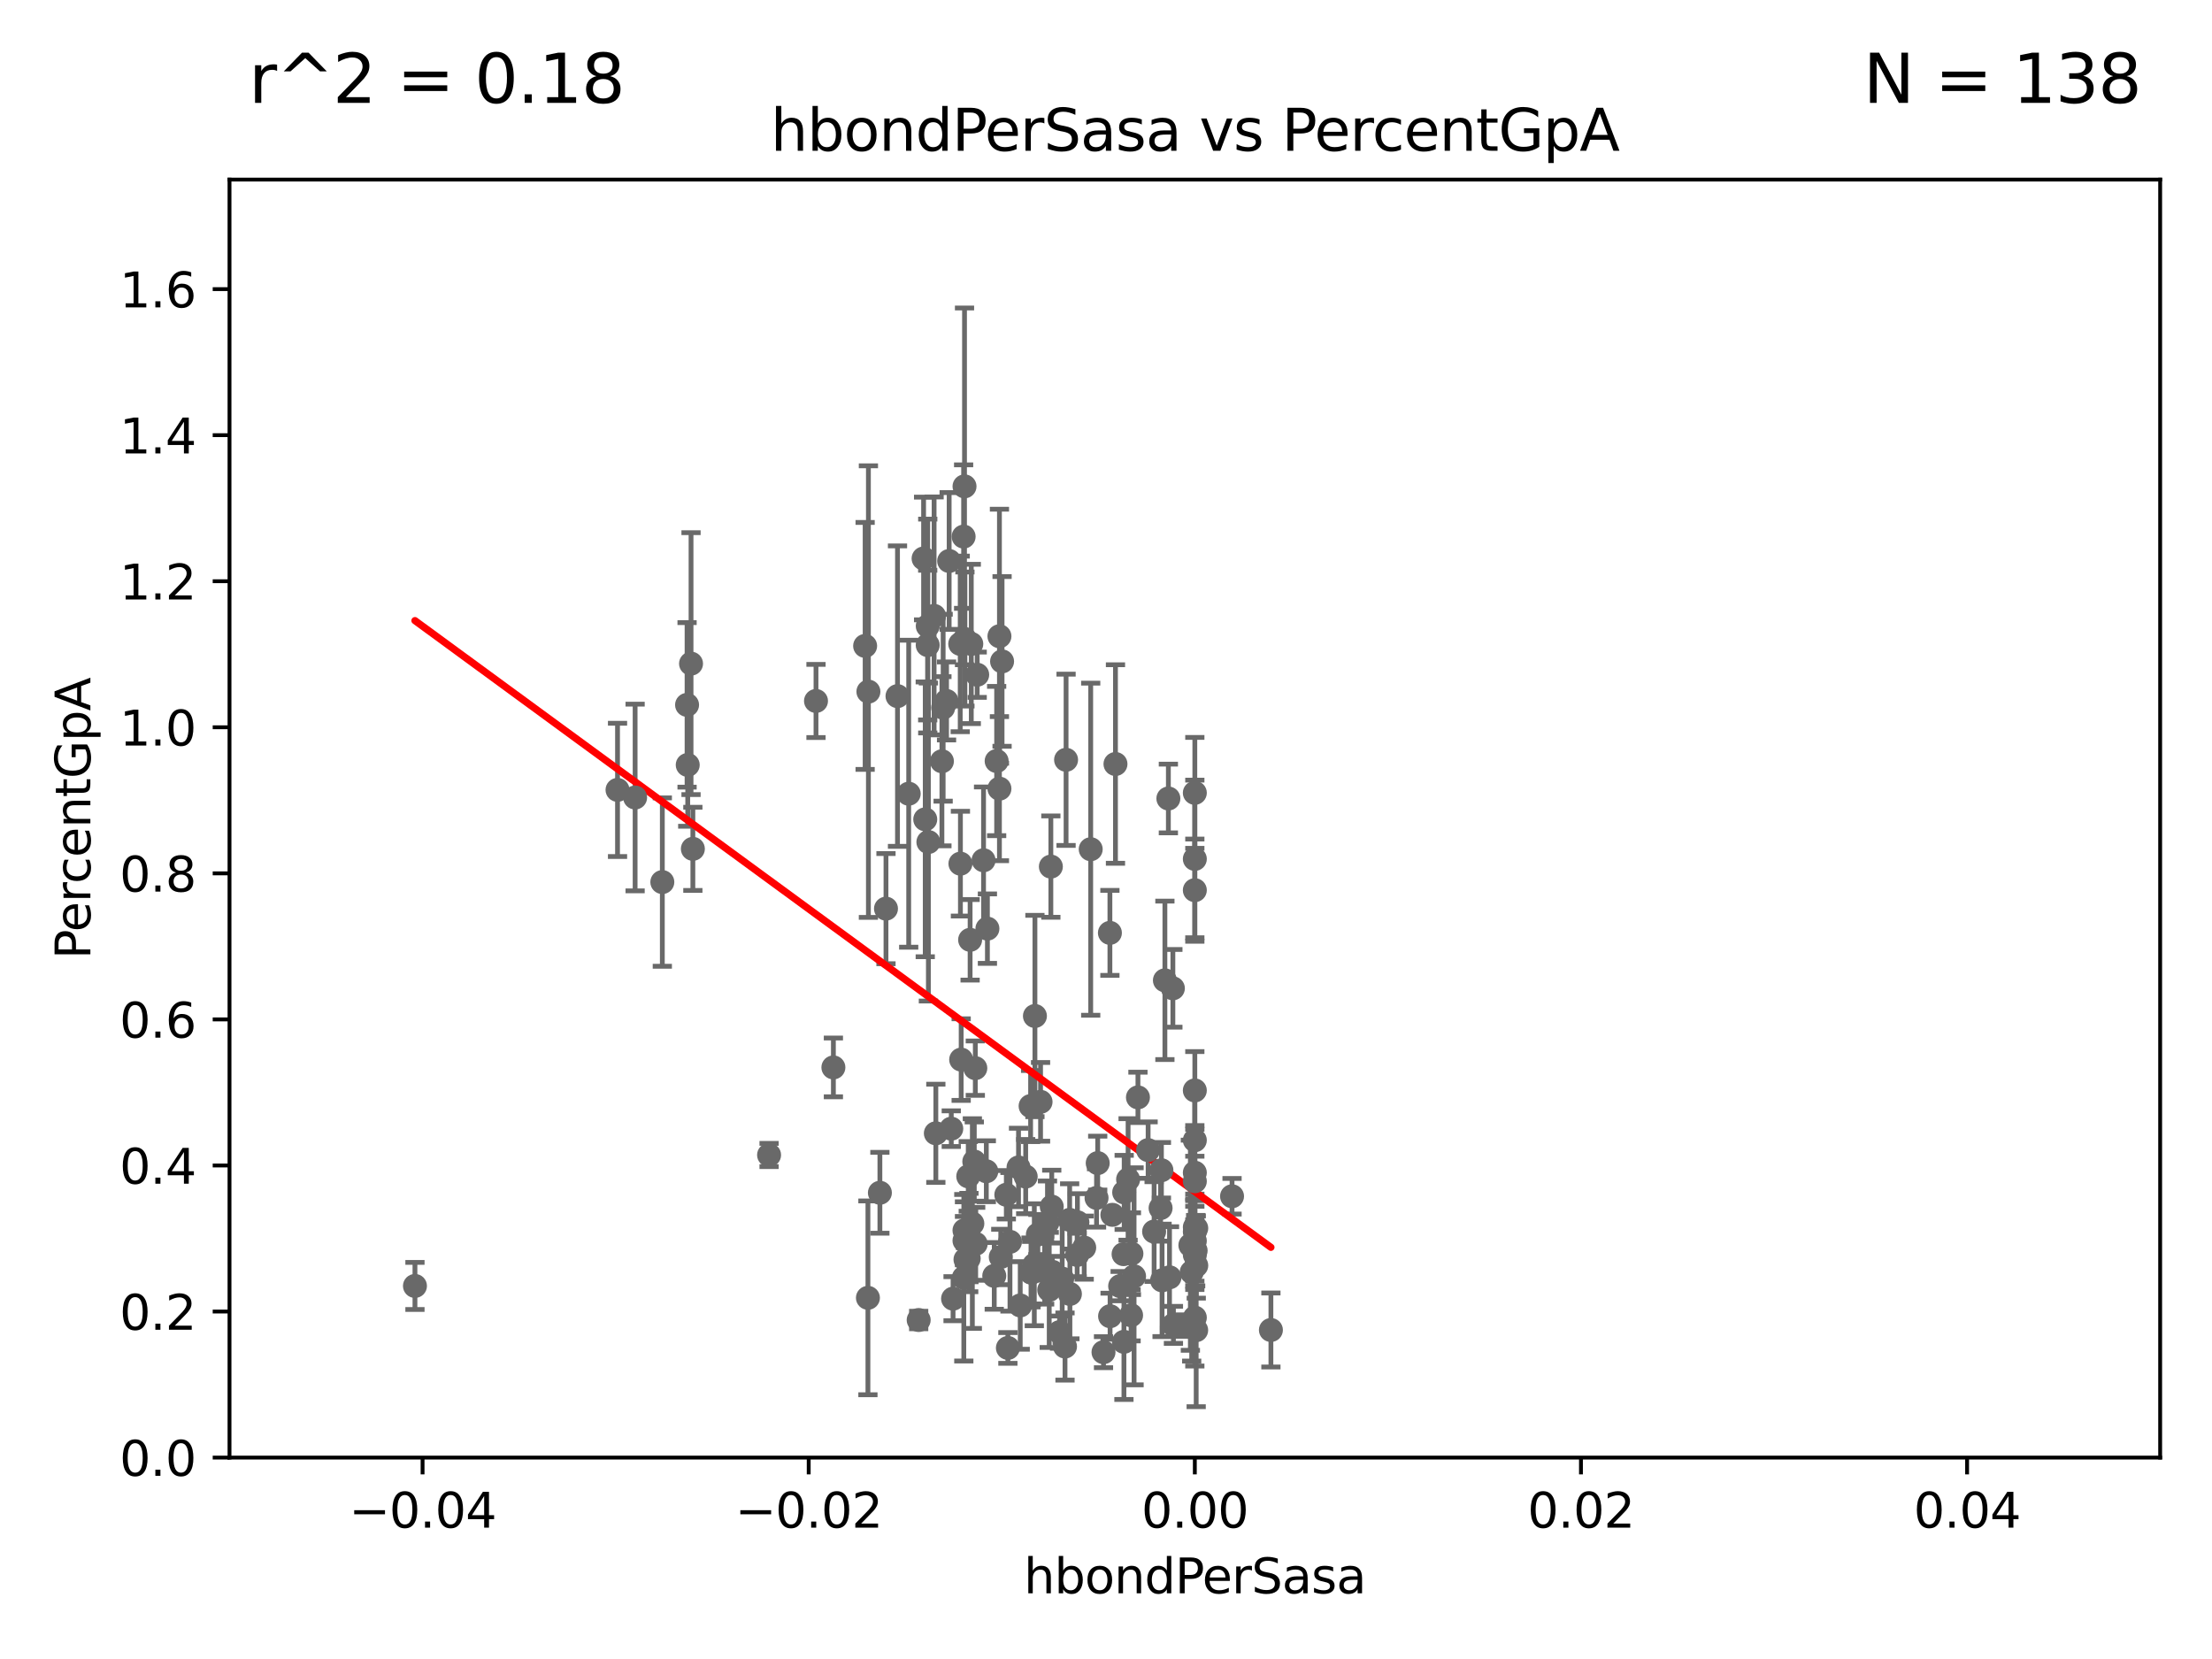 <?xml version="1.0" encoding="utf-8" standalone="no"?>
<!DOCTYPE svg PUBLIC "-//W3C//DTD SVG 1.1//EN"
  "http://www.w3.org/Graphics/SVG/1.1/DTD/svg11.dtd">
<svg xmlns:xlink="http://www.w3.org/1999/xlink" width="460.8pt" height="345.6pt" viewBox="0 0 460.8 345.6" xmlns="http://www.w3.org/2000/svg" version="1.1">
 <defs>
  <style type="text/css">*{stroke-linejoin: round; stroke-linecap: butt}</style>
 </defs>
 <g id="figure_1">
  <g id="patch_1">
   <path d="M 0 345.6 
L 460.8 345.6 
L 460.8 0 
L 0 0 
z
" style="fill: #ffffff"/>
  </g>
  <g id="axes_1">
   <g id="patch_2">
    <path d="M 47.81 303.64 
L 450 303.64 
L 450 37.411 
L 47.81 37.411 
z
" style="fill: #ffffff"/>
   </g>
   <g id="PathCollection_1">
    <defs>
     <path id="mf8f94e5c27" d="M 0 1.118 
C 0.297 1.118 0.581 1 0.791 0.791 
C 1 0.581 1.118 0.297 1.118 0 
C 1.118 -0.297 1 -0.581 0.791 -0.791 
C 0.581 -1 0.297 -1.118 0 -1.118 
C -0.297 -1.118 -0.581 -1 -0.791 -0.791 
C -1 -0.581 -1.118 -0.297 -1.118 0 
C -1.118 0.297 -1 0.581 -0.791 0.791 
C -0.581 1 -0.297 1.118 0 1.118 
z
" style="stroke: #696969"/>
    </defs>
    <g clip-path="url(#pdc970b460d)">
     <use xlink:href="#mf8f94e5c27" x="197.183" y="146.023" style="fill: #696969; stroke: #696969"/>
     <use xlink:href="#mf8f94e5c27" x="184.566" y="189.289" style="fill: #696969; stroke: #696969"/>
     <use xlink:href="#mf8f94e5c27" x="213.67" y="245.103" style="fill: #696969; stroke: #696969"/>
     <use xlink:href="#mf8f94e5c27" x="242.67" y="204.223" style="fill: #696969; stroke: #696969"/>
     <use xlink:href="#mf8f94e5c27" x="191.377" y="274.983" style="fill: #696969; stroke: #696969"/>
     <use xlink:href="#mf8f94e5c27" x="248.905" y="274.479" style="fill: #696969; stroke: #696969"/>
     <use xlink:href="#mf8f94e5c27" x="235.697" y="261.161" style="fill: #696969; stroke: #696969"/>
     <use xlink:href="#mf8f94e5c27" x="218.21" y="254.685" style="fill: #696969; stroke: #696969"/>
     <use xlink:href="#mf8f94e5c27" x="243.393" y="166.34" style="fill: #696969; stroke: #696969"/>
     <use xlink:href="#mf8f94e5c27" x="218.914" y="180.528" style="fill: #696969; stroke: #696969"/>
     <use xlink:href="#mf8f94e5c27" x="201.8" y="262.162" style="fill: #696969; stroke: #696969"/>
     <use xlink:href="#mf8f94e5c27" x="248.905" y="258.498" style="fill: #696969; stroke: #696969"/>
     <use xlink:href="#mf8f94e5c27" x="218.166" y="265.032" style="fill: #696969; stroke: #696969"/>
     <use xlink:href="#mf8f94e5c27" x="201.851" y="257.801" style="fill: #696969; stroke: #696969"/>
     <use xlink:href="#mf8f94e5c27" x="248.905" y="227.157" style="fill: #696969; stroke: #696969"/>
     <use xlink:href="#mf8f94e5c27" x="128.642" y="164.549" style="fill: #696969; stroke: #696969"/>
     <use xlink:href="#mf8f94e5c27" x="214.916" y="265.133" style="fill: #696969; stroke: #696969"/>
     <use xlink:href="#mf8f94e5c27" x="244.332" y="205.885" style="fill: #696969; stroke: #696969"/>
     <use xlink:href="#mf8f94e5c27" x="201.706" y="245.06" style="fill: #696969; stroke: #696969"/>
     <use xlink:href="#mf8f94e5c27" x="216.207" y="257.177" style="fill: #696969; stroke: #696969"/>
     <use xlink:href="#mf8f94e5c27" x="201.128" y="262.382" style="fill: #696969; stroke: #696969"/>
     <use xlink:href="#mf8f94e5c27" x="200.074" y="179.917" style="fill: #696969; stroke: #696969"/>
     <use xlink:href="#mf8f94e5c27" x="200.229" y="220.733" style="fill: #696969; stroke: #696969"/>
     <use xlink:href="#mf8f94e5c27" x="173.611" y="222.361" style="fill: #696969; stroke: #696969"/>
     <use xlink:href="#mf8f94e5c27" x="200.921" y="258.446" style="fill: #696969; stroke: #696969"/>
     <use xlink:href="#mf8f94e5c27" x="237.055" y="228.604" style="fill: #696969; stroke: #696969"/>
     <use xlink:href="#mf8f94e5c27" x="241.772" y="251.665" style="fill: #696969; stroke: #696969"/>
     <use xlink:href="#mf8f94e5c27" x="234.062" y="261.263" style="fill: #696969; stroke: #696969"/>
     <use xlink:href="#mf8f94e5c27" x="248.905" y="237.535" style="fill: #696969; stroke: #696969"/>
     <use xlink:href="#mf8f94e5c27" x="249.203" y="263.628" style="fill: #696969; stroke: #696969"/>
     <use xlink:href="#mf8f94e5c27" x="217.618" y="264.592" style="fill: #696969; stroke: #696969"/>
     <use xlink:href="#mf8f94e5c27" x="239.174" y="239.589" style="fill: #696969; stroke: #696969"/>
     <use xlink:href="#mf8f94e5c27" x="194.591" y="128.306" style="fill: #696969; stroke: #696969"/>
     <use xlink:href="#mf8f94e5c27" x="132.306" y="166.136" style="fill: #696969; stroke: #696969"/>
     <use xlink:href="#mf8f94e5c27" x="249.186" y="277.104" style="fill: #696969; stroke: #696969"/>
     <use xlink:href="#mf8f94e5c27" x="232.374" y="159.157" style="fill: #696969; stroke: #696969"/>
     <use xlink:href="#mf8f94e5c27" x="222.882" y="269.553" style="fill: #696969; stroke: #696969"/>
     <use xlink:href="#mf8f94e5c27" x="215.465" y="263.474" style="fill: #696969; stroke: #696969"/>
     <use xlink:href="#mf8f94e5c27" x="221.274" y="266.361" style="fill: #696969; stroke: #696969"/>
     <use xlink:href="#mf8f94e5c27" x="231.729" y="253.072" style="fill: #696969; stroke: #696969"/>
     <use xlink:href="#mf8f94e5c27" x="209.636" y="248.893" style="fill: #696969; stroke: #696969"/>
     <use xlink:href="#mf8f94e5c27" x="212.177" y="243.2" style="fill: #696969; stroke: #696969"/>
     <use xlink:href="#mf8f94e5c27" x="193.401" y="175.412" style="fill: #696969; stroke: #696969"/>
     <use xlink:href="#mf8f94e5c27" x="203.255" y="259.109" style="fill: #696969; stroke: #696969"/>
     <use xlink:href="#mf8f94e5c27" x="228.43" y="249.55" style="fill: #696969; stroke: #696969"/>
     <use xlink:href="#mf8f94e5c27" x="200.779" y="266.176" style="fill: #696969; stroke: #696969"/>
     <use xlink:href="#mf8f94e5c27" x="180.805" y="270.364" style="fill: #696969; stroke: #696969"/>
     <use xlink:href="#mf8f94e5c27" x="216.768" y="229.535" style="fill: #696969; stroke: #696969"/>
     <use xlink:href="#mf8f94e5c27" x="248.905" y="256.607" style="fill: #696969; stroke: #696969"/>
     <use xlink:href="#mf8f94e5c27" x="207.121" y="265.787" style="fill: #696969; stroke: #696969"/>
     <use xlink:href="#mf8f94e5c27" x="194.954" y="236.087" style="fill: #696969; stroke: #696969"/>
     <use xlink:href="#mf8f94e5c27" x="220.724" y="277.51" style="fill: #696969; stroke: #696969"/>
     <use xlink:href="#mf8f94e5c27" x="245.875" y="276.143" style="fill: #696969; stroke: #696969"/>
     <use xlink:href="#mf8f94e5c27" x="225.86" y="259.906" style="fill: #696969; stroke: #696969"/>
     <use xlink:href="#mf8f94e5c27" x="242.08" y="266.718" style="fill: #696969; stroke: #696969"/>
     <use xlink:href="#mf8f94e5c27" x="229.881" y="281.684" style="fill: #696969; stroke: #696969"/>
     <use xlink:href="#mf8f94e5c27" x="235.626" y="273.989" style="fill: #696969; stroke: #696969"/>
     <use xlink:href="#mf8f94e5c27" x="234.187" y="248.395" style="fill: #696969; stroke: #696969"/>
     <use xlink:href="#mf8f94e5c27" x="236.248" y="265.881" style="fill: #696969; stroke: #696969"/>
     <use xlink:href="#mf8f94e5c27" x="249.074" y="260.53" style="fill: #696969; stroke: #696969"/>
     <use xlink:href="#mf8f94e5c27" x="222.83" y="254.119" style="fill: #696969; stroke: #696969"/>
     <use xlink:href="#mf8f94e5c27" x="221.861" y="280.507" style="fill: #696969; stroke: #696969"/>
     <use xlink:href="#mf8f94e5c27" x="198.166" y="235.122" style="fill: #696969; stroke: #696969"/>
     <use xlink:href="#mf8f94e5c27" x="219.217" y="264.938" style="fill: #696969; stroke: #696969"/>
     <use xlink:href="#mf8f94e5c27" x="248.905" y="165.169" style="fill: #696969; stroke: #696969"/>
     <use xlink:href="#mf8f94e5c27" x="198.541" y="270.538" style="fill: #696969; stroke: #696969"/>
     <use xlink:href="#mf8f94e5c27" x="227.215" y="176.907" style="fill: #696969; stroke: #696969"/>
     <use xlink:href="#mf8f94e5c27" x="210.396" y="258.697" style="fill: #696969; stroke: #696969"/>
     <use xlink:href="#mf8f94e5c27" x="208.479" y="261.855" style="fill: #696969; stroke: #696969"/>
     <use xlink:href="#mf8f94e5c27" x="228.673" y="242.295" style="fill: #696969; stroke: #696969"/>
     <use xlink:href="#mf8f94e5c27" x="205.469" y="243.994" style="fill: #696969; stroke: #696969"/>
     <use xlink:href="#mf8f94e5c27" x="224.394" y="261.432" style="fill: #696969; stroke: #696969"/>
     <use xlink:href="#mf8f94e5c27" x="212.533" y="271.948" style="fill: #696969; stroke: #696969"/>
     <use xlink:href="#mf8f94e5c27" x="224.447" y="254.624" style="fill: #696969; stroke: #696969"/>
     <use xlink:href="#mf8f94e5c27" x="244.448" y="275.993" style="fill: #696969; stroke: #696969"/>
     <use xlink:href="#mf8f94e5c27" x="215.594" y="211.651" style="fill: #696969; stroke: #696969"/>
     <use xlink:href="#mf8f94e5c27" x="205.696" y="193.452" style="fill: #696969; stroke: #696969"/>
     <use xlink:href="#mf8f94e5c27" x="192.401" y="116.343" style="fill: #696969; stroke: #696969"/>
     <use xlink:href="#mf8f94e5c27" x="200.921" y="256.313" style="fill: #696969; stroke: #696969"/>
     <use xlink:href="#mf8f94e5c27" x="192.745" y="170.684" style="fill: #696969; stroke: #696969"/>
     <use xlink:href="#mf8f94e5c27" x="144.336" y="176.832" style="fill: #696969; stroke: #696969"/>
     <use xlink:href="#mf8f94e5c27" x="180.905" y="144.077" style="fill: #696969; stroke: #696969"/>
     <use xlink:href="#mf8f94e5c27" x="231.25" y="274.189" style="fill: #696969; stroke: #696969"/>
     <use xlink:href="#mf8f94e5c27" x="249.2" y="255.861" style="fill: #696969; stroke: #696969"/>
     <use xlink:href="#mf8f94e5c27" x="208.75" y="137.784" style="fill: #696969; stroke: #696969"/>
     <use xlink:href="#mf8f94e5c27" x="200.032" y="134.138" style="fill: #696969; stroke: #696969"/>
     <use xlink:href="#mf8f94e5c27" x="264.754" y="277.063" style="fill: #696969; stroke: #696969"/>
     <use xlink:href="#mf8f94e5c27" x="218.573" y="268.716" style="fill: #696969; stroke: #696969"/>
     <use xlink:href="#mf8f94e5c27" x="203.175" y="222.514" style="fill: #696969; stroke: #696969"/>
     <use xlink:href="#mf8f94e5c27" x="160.213" y="240.605" style="fill: #696969; stroke: #696969"/>
     <use xlink:href="#mf8f94e5c27" x="200.927" y="101.32" style="fill: #696969; stroke: #696969"/>
     <use xlink:href="#mf8f94e5c27" x="189.299" y="165.344" style="fill: #696969; stroke: #696969"/>
     <use xlink:href="#mf8f94e5c27" x="186.966" y="145.015" style="fill: #696969; stroke: #696969"/>
     <use xlink:href="#mf8f94e5c27" x="202.092" y="195.783" style="fill: #696969; stroke: #696969"/>
     <use xlink:href="#mf8f94e5c27" x="222.083" y="158.28" style="fill: #696969; stroke: #696969"/>
     <use xlink:href="#mf8f94e5c27" x="214.779" y="265.07" style="fill: #696969; stroke: #696969"/>
     <use xlink:href="#mf8f94e5c27" x="248.253" y="265.011" style="fill: #696969; stroke: #696969"/>
     <use xlink:href="#mf8f94e5c27" x="196.219" y="158.583" style="fill: #696969; stroke: #696969"/>
     <use xlink:href="#mf8f94e5c27" x="248.905" y="244.297" style="fill: #696969; stroke: #696969"/>
     <use xlink:href="#mf8f94e5c27" x="143.128" y="146.84" style="fill: #696969; stroke: #696969"/>
     <use xlink:href="#mf8f94e5c27" x="243.631" y="266.089" style="fill: #696969; stroke: #696969"/>
     <use xlink:href="#mf8f94e5c27" x="143.955" y="138.247" style="fill: #696969; stroke: #696969"/>
     <use xlink:href="#mf8f94e5c27" x="183.298" y="248.475" style="fill: #696969; stroke: #696969"/>
     <use xlink:href="#mf8f94e5c27" x="231.214" y="194.335" style="fill: #696969; stroke: #696969"/>
     <use xlink:href="#mf8f94e5c27" x="202.964" y="241.976" style="fill: #696969; stroke: #696969"/>
     <use xlink:href="#mf8f94e5c27" x="248.905" y="246.077" style="fill: #696969; stroke: #696969"/>
     <use xlink:href="#mf8f94e5c27" x="248.905" y="255.653" style="fill: #696969; stroke: #696969"/>
     <use xlink:href="#mf8f94e5c27" x="240.423" y="256.559" style="fill: #696969; stroke: #696969"/>
     <use xlink:href="#mf8f94e5c27" x="204.892" y="179.21" style="fill: #696969; stroke: #696969"/>
     <use xlink:href="#mf8f94e5c27" x="248.905" y="178.932" style="fill: #696969; stroke: #696969"/>
     <use xlink:href="#mf8f94e5c27" x="137.974" y="183.753" style="fill: #696969; stroke: #696969"/>
     <use xlink:href="#mf8f94e5c27" x="202.337" y="134.145" style="fill: #696969; stroke: #696969"/>
     <use xlink:href="#mf8f94e5c27" x="201.01" y="133.12" style="fill: #696969; stroke: #696969"/>
     <use xlink:href="#mf8f94e5c27" x="193.268" y="130.412" style="fill: #696969; stroke: #696969"/>
     <use xlink:href="#mf8f94e5c27" x="214.694" y="230.41" style="fill: #696969; stroke: #696969"/>
     <use xlink:href="#mf8f94e5c27" x="169.987" y="146.024" style="fill: #696969; stroke: #696969"/>
     <use xlink:href="#mf8f94e5c27" x="180.222" y="134.556" style="fill: #696969; stroke: #696969"/>
     <use xlink:href="#mf8f94e5c27" x="86.443" y="267.887" style="fill: #696969; stroke: #696969"/>
     <use xlink:href="#mf8f94e5c27" x="200.74" y="111.783" style="fill: #696969; stroke: #696969"/>
     <use xlink:href="#mf8f94e5c27" x="247.977" y="259.403" style="fill: #696969; stroke: #696969"/>
     <use xlink:href="#mf8f94e5c27" x="209.961" y="280.8" style="fill: #696969; stroke: #696969"/>
     <use xlink:href="#mf8f94e5c27" x="208.202" y="132.539" style="fill: #696969; stroke: #696969"/>
     <use xlink:href="#mf8f94e5c27" x="234.136" y="279.527" style="fill: #696969; stroke: #696969"/>
     <use xlink:href="#mf8f94e5c27" x="208.201" y="164.29" style="fill: #696969; stroke: #696969"/>
     <use xlink:href="#mf8f94e5c27" x="241.946" y="243.782" style="fill: #696969; stroke: #696969"/>
     <use xlink:href="#mf8f94e5c27" x="235.003" y="245.697" style="fill: #696969; stroke: #696969"/>
     <use xlink:href="#mf8f94e5c27" x="248.905" y="261.411" style="fill: #696969; stroke: #696969"/>
     <use xlink:href="#mf8f94e5c27" x="248.905" y="185.44" style="fill: #696969; stroke: #696969"/>
     <use xlink:href="#mf8f94e5c27" x="203.569" y="140.558" style="fill: #696969; stroke: #696969"/>
     <use xlink:href="#mf8f94e5c27" x="207.62" y="158.536" style="fill: #696969; stroke: #696969"/>
     <use xlink:href="#mf8f94e5c27" x="202.558" y="254.892" style="fill: #696969; stroke: #696969"/>
     <use xlink:href="#mf8f94e5c27" x="256.657" y="249.206" style="fill: #696969; stroke: #696969"/>
     <use xlink:href="#mf8f94e5c27" x="233.347" y="267.923" style="fill: #696969; stroke: #696969"/>
     <use xlink:href="#mf8f94e5c27" x="143.266" y="159.35" style="fill: #696969; stroke: #696969"/>
     <use xlink:href="#mf8f94e5c27" x="197.727" y="116.865" style="fill: #696969; stroke: #696969"/>
     <use xlink:href="#mf8f94e5c27" x="193.258" y="134.383" style="fill: #696969; stroke: #696969"/>
     <use xlink:href="#mf8f94e5c27" x="219.099" y="251.362" style="fill: #696969; stroke: #696969"/>
     <use xlink:href="#mf8f94e5c27" x="196.475" y="147.43" style="fill: #696969; stroke: #696969"/>
    </g>
   </g>
   <g id="matplotlib.axis_1">
    <g id="xtick_1">
     <g id="line2d_1">
      <defs>
       <path id="ma423c605b3" d="M 0 0 
L 0 3.5 
" style="stroke: #000000; stroke-width: 0.8"/>
      </defs>
      <g>
       <use xlink:href="#ma423c605b3" x="88.029" y="303.64" style="stroke: #000000; stroke-width: 0.8"/>
      </g>
     </g>
     <g id="text_1">
      <!-- −0.04 -->
      <g transform="translate(72.706 318.238)scale(0.1 -0.1)">
       <defs>
        <path id="DejaVuSans-2212" d="M 678 2272 
L 4684 2272 
L 4684 1741 
L 678 1741 
L 678 2272 
z
" transform="scale(0.016)"/>
        <path id="DejaVuSans-30" d="M 2034 4250 
Q 1547 4250 1301 3770 
Q 1056 3291 1056 2328 
Q 1056 1369 1301 889 
Q 1547 409 2034 409 
Q 2525 409 2770 889 
Q 3016 1369 3016 2328 
Q 3016 3291 2770 3770 
Q 2525 4250 2034 4250 
z
M 2034 4750 
Q 2819 4750 3233 4129 
Q 3647 3509 3647 2328 
Q 3647 1150 3233 529 
Q 2819 -91 2034 -91 
Q 1250 -91 836 529 
Q 422 1150 422 2328 
Q 422 3509 836 4129 
Q 1250 4750 2034 4750 
z
" transform="scale(0.016)"/>
        <path id="DejaVuSans-2e" d="M 684 794 
L 1344 794 
L 1344 0 
L 684 0 
L 684 794 
z
" transform="scale(0.016)"/>
        <path id="DejaVuSans-34" d="M 2419 4116 
L 825 1625 
L 2419 1625 
L 2419 4116 
z
M 2253 4666 
L 3047 4666 
L 3047 1625 
L 3713 1625 
L 3713 1100 
L 3047 1100 
L 3047 0 
L 2419 0 
L 2419 1100 
L 313 1100 
L 313 1709 
L 2253 4666 
z
" transform="scale(0.016)"/>
       </defs>
       <use xlink:href="#DejaVuSans-2212"/>
       <use xlink:href="#DejaVuSans-30" x="83.789"/>
       <use xlink:href="#DejaVuSans-2e" x="147.412"/>
       <use xlink:href="#DejaVuSans-30" x="179.199"/>
       <use xlink:href="#DejaVuSans-34" x="242.822"/>
      </g>
     </g>
    </g>
    <g id="xtick_2">
     <g id="line2d_2">
      <g>
       <use xlink:href="#ma423c605b3" x="168.467" y="303.64" style="stroke: #000000; stroke-width: 0.8"/>
      </g>
     </g>
     <g id="text_2">
      <!-- −0.02 -->
      <g transform="translate(153.144 318.238)scale(0.1 -0.1)">
       <defs>
        <path id="DejaVuSans-32" d="M 1228 531 
L 3431 531 
L 3431 0 
L 469 0 
L 469 531 
Q 828 903 1448 1529 
Q 2069 2156 2228 2338 
Q 2531 2678 2651 2914 
Q 2772 3150 2772 3378 
Q 2772 3750 2511 3984 
Q 2250 4219 1831 4219 
Q 1534 4219 1204 4116 
Q 875 4013 500 3803 
L 500 4441 
Q 881 4594 1212 4672 
Q 1544 4750 1819 4750 
Q 2544 4750 2975 4387 
Q 3406 4025 3406 3419 
Q 3406 3131 3298 2873 
Q 3191 2616 2906 2266 
Q 2828 2175 2409 1742 
Q 1991 1309 1228 531 
z
" transform="scale(0.016)"/>
       </defs>
       <use xlink:href="#DejaVuSans-2212"/>
       <use xlink:href="#DejaVuSans-30" x="83.789"/>
       <use xlink:href="#DejaVuSans-2e" x="147.412"/>
       <use xlink:href="#DejaVuSans-30" x="179.199"/>
       <use xlink:href="#DejaVuSans-32" x="242.822"/>
      </g>
     </g>
    </g>
    <g id="xtick_3">
     <g id="line2d_3">
      <g>
       <use xlink:href="#ma423c605b3" x="248.905" y="303.64" style="stroke: #000000; stroke-width: 0.8"/>
      </g>
     </g>
     <g id="text_3">
      <!-- 0.00 -->
      <g transform="translate(237.772 318.238)scale(0.1 -0.1)">
       <use xlink:href="#DejaVuSans-30"/>
       <use xlink:href="#DejaVuSans-2e" x="63.623"/>
       <use xlink:href="#DejaVuSans-30" x="95.41"/>
       <use xlink:href="#DejaVuSans-30" x="159.033"/>
      </g>
     </g>
    </g>
    <g id="xtick_4">
     <g id="line2d_4">
      <g>
       <use xlink:href="#ma423c605b3" x="329.343" y="303.64" style="stroke: #000000; stroke-width: 0.8"/>
      </g>
     </g>
     <g id="text_4">
      <!-- 0.02 -->
      <g transform="translate(318.21 318.238)scale(0.1 -0.1)">
       <use xlink:href="#DejaVuSans-30"/>
       <use xlink:href="#DejaVuSans-2e" x="63.623"/>
       <use xlink:href="#DejaVuSans-30" x="95.41"/>
       <use xlink:href="#DejaVuSans-32" x="159.033"/>
      </g>
     </g>
    </g>
    <g id="xtick_5">
     <g id="line2d_5">
      <g>
       <use xlink:href="#ma423c605b3" x="409.781" y="303.64" style="stroke: #000000; stroke-width: 0.8"/>
      </g>
     </g>
     <g id="text_5">
      <!-- 0.04 -->
      <g transform="translate(398.648 318.238)scale(0.1 -0.1)">
       <use xlink:href="#DejaVuSans-30"/>
       <use xlink:href="#DejaVuSans-2e" x="63.623"/>
       <use xlink:href="#DejaVuSans-30" x="95.41"/>
       <use xlink:href="#DejaVuSans-34" x="159.033"/>
      </g>
     </g>
    </g>
    <g id="text_6">
     <!-- hbondPerSasa -->
     <g transform="translate(213.287 331.917)scale(0.1 -0.1)">
      <defs>
       <path id="DejaVuSans-68" d="M 3513 2113 
L 3513 0 
L 2938 0 
L 2938 2094 
Q 2938 2591 2744 2837 
Q 2550 3084 2163 3084 
Q 1697 3084 1428 2787 
Q 1159 2491 1159 1978 
L 1159 0 
L 581 0 
L 581 4863 
L 1159 4863 
L 1159 2956 
Q 1366 3272 1645 3428 
Q 1925 3584 2291 3584 
Q 2894 3584 3203 3211 
Q 3513 2838 3513 2113 
z
" transform="scale(0.016)"/>
       <path id="DejaVuSans-62" d="M 3116 1747 
Q 3116 2381 2855 2742 
Q 2594 3103 2138 3103 
Q 1681 3103 1420 2742 
Q 1159 2381 1159 1747 
Q 1159 1113 1420 752 
Q 1681 391 2138 391 
Q 2594 391 2855 752 
Q 3116 1113 3116 1747 
z
M 1159 2969 
Q 1341 3281 1617 3432 
Q 1894 3584 2278 3584 
Q 2916 3584 3314 3078 
Q 3713 2572 3713 1747 
Q 3713 922 3314 415 
Q 2916 -91 2278 -91 
Q 1894 -91 1617 61 
Q 1341 213 1159 525 
L 1159 0 
L 581 0 
L 581 4863 
L 1159 4863 
L 1159 2969 
z
" transform="scale(0.016)"/>
       <path id="DejaVuSans-6f" d="M 1959 3097 
Q 1497 3097 1228 2736 
Q 959 2375 959 1747 
Q 959 1119 1226 758 
Q 1494 397 1959 397 
Q 2419 397 2687 759 
Q 2956 1122 2956 1747 
Q 2956 2369 2687 2733 
Q 2419 3097 1959 3097 
z
M 1959 3584 
Q 2709 3584 3137 3096 
Q 3566 2609 3566 1747 
Q 3566 888 3137 398 
Q 2709 -91 1959 -91 
Q 1206 -91 779 398 
Q 353 888 353 1747 
Q 353 2609 779 3096 
Q 1206 3584 1959 3584 
z
" transform="scale(0.016)"/>
       <path id="DejaVuSans-6e" d="M 3513 2113 
L 3513 0 
L 2938 0 
L 2938 2094 
Q 2938 2591 2744 2837 
Q 2550 3084 2163 3084 
Q 1697 3084 1428 2787 
Q 1159 2491 1159 1978 
L 1159 0 
L 581 0 
L 581 3500 
L 1159 3500 
L 1159 2956 
Q 1366 3272 1645 3428 
Q 1925 3584 2291 3584 
Q 2894 3584 3203 3211 
Q 3513 2838 3513 2113 
z
" transform="scale(0.016)"/>
       <path id="DejaVuSans-64" d="M 2906 2969 
L 2906 4863 
L 3481 4863 
L 3481 0 
L 2906 0 
L 2906 525 
Q 2725 213 2448 61 
Q 2172 -91 1784 -91 
Q 1150 -91 751 415 
Q 353 922 353 1747 
Q 353 2572 751 3078 
Q 1150 3584 1784 3584 
Q 2172 3584 2448 3432 
Q 2725 3281 2906 2969 
z
M 947 1747 
Q 947 1113 1208 752 
Q 1469 391 1925 391 
Q 2381 391 2643 752 
Q 2906 1113 2906 1747 
Q 2906 2381 2643 2742 
Q 2381 3103 1925 3103 
Q 1469 3103 1208 2742 
Q 947 2381 947 1747 
z
" transform="scale(0.016)"/>
       <path id="DejaVuSans-50" d="M 1259 4147 
L 1259 2394 
L 2053 2394 
Q 2494 2394 2734 2622 
Q 2975 2850 2975 3272 
Q 2975 3691 2734 3919 
Q 2494 4147 2053 4147 
L 1259 4147 
z
M 628 4666 
L 2053 4666 
Q 2838 4666 3239 4311 
Q 3641 3956 3641 3272 
Q 3641 2581 3239 2228 
Q 2838 1875 2053 1875 
L 1259 1875 
L 1259 0 
L 628 0 
L 628 4666 
z
" transform="scale(0.016)"/>
       <path id="DejaVuSans-65" d="M 3597 1894 
L 3597 1613 
L 953 1613 
Q 991 1019 1311 708 
Q 1631 397 2203 397 
Q 2534 397 2845 478 
Q 3156 559 3463 722 
L 3463 178 
Q 3153 47 2828 -22 
Q 2503 -91 2169 -91 
Q 1331 -91 842 396 
Q 353 884 353 1716 
Q 353 2575 817 3079 
Q 1281 3584 2069 3584 
Q 2775 3584 3186 3129 
Q 3597 2675 3597 1894 
z
M 3022 2063 
Q 3016 2534 2758 2815 
Q 2500 3097 2075 3097 
Q 1594 3097 1305 2825 
Q 1016 2553 972 2059 
L 3022 2063 
z
" transform="scale(0.016)"/>
       <path id="DejaVuSans-72" d="M 2631 2963 
Q 2534 3019 2420 3045 
Q 2306 3072 2169 3072 
Q 1681 3072 1420 2755 
Q 1159 2438 1159 1844 
L 1159 0 
L 581 0 
L 581 3500 
L 1159 3500 
L 1159 2956 
Q 1341 3275 1631 3429 
Q 1922 3584 2338 3584 
Q 2397 3584 2469 3576 
Q 2541 3569 2628 3553 
L 2631 2963 
z
" transform="scale(0.016)"/>
       <path id="DejaVuSans-53" d="M 3425 4513 
L 3425 3897 
Q 3066 4069 2747 4153 
Q 2428 4238 2131 4238 
Q 1616 4238 1336 4038 
Q 1056 3838 1056 3469 
Q 1056 3159 1242 3001 
Q 1428 2844 1947 2747 
L 2328 2669 
Q 3034 2534 3370 2195 
Q 3706 1856 3706 1288 
Q 3706 609 3251 259 
Q 2797 -91 1919 -91 
Q 1588 -91 1214 -16 
Q 841 59 441 206 
L 441 856 
Q 825 641 1194 531 
Q 1563 422 1919 422 
Q 2459 422 2753 634 
Q 3047 847 3047 1241 
Q 3047 1584 2836 1778 
Q 2625 1972 2144 2069 
L 1759 2144 
Q 1053 2284 737 2584 
Q 422 2884 422 3419 
Q 422 4038 858 4394 
Q 1294 4750 2059 4750 
Q 2388 4750 2728 4690 
Q 3069 4631 3425 4513 
z
" transform="scale(0.016)"/>
       <path id="DejaVuSans-61" d="M 2194 1759 
Q 1497 1759 1228 1600 
Q 959 1441 959 1056 
Q 959 750 1161 570 
Q 1363 391 1709 391 
Q 2188 391 2477 730 
Q 2766 1069 2766 1631 
L 2766 1759 
L 2194 1759 
z
M 3341 1997 
L 3341 0 
L 2766 0 
L 2766 531 
Q 2569 213 2275 61 
Q 1981 -91 1556 -91 
Q 1019 -91 701 211 
Q 384 513 384 1019 
Q 384 1609 779 1909 
Q 1175 2209 1959 2209 
L 2766 2209 
L 2766 2266 
Q 2766 2663 2505 2880 
Q 2244 3097 1772 3097 
Q 1472 3097 1187 3025 
Q 903 2953 641 2809 
L 641 3341 
Q 956 3463 1253 3523 
Q 1550 3584 1831 3584 
Q 2591 3584 2966 3190 
Q 3341 2797 3341 1997 
z
" transform="scale(0.016)"/>
       <path id="DejaVuSans-73" d="M 2834 3397 
L 2834 2853 
Q 2591 2978 2328 3040 
Q 2066 3103 1784 3103 
Q 1356 3103 1142 2972 
Q 928 2841 928 2578 
Q 928 2378 1081 2264 
Q 1234 2150 1697 2047 
L 1894 2003 
Q 2506 1872 2764 1633 
Q 3022 1394 3022 966 
Q 3022 478 2636 193 
Q 2250 -91 1575 -91 
Q 1294 -91 989 -36 
Q 684 19 347 128 
L 347 722 
Q 666 556 975 473 
Q 1284 391 1588 391 
Q 1994 391 2212 530 
Q 2431 669 2431 922 
Q 2431 1156 2273 1281 
Q 2116 1406 1581 1522 
L 1381 1569 
Q 847 1681 609 1914 
Q 372 2147 372 2553 
Q 372 3047 722 3315 
Q 1072 3584 1716 3584 
Q 2034 3584 2315 3537 
Q 2597 3491 2834 3397 
z
" transform="scale(0.016)"/>
      </defs>
      <use xlink:href="#DejaVuSans-68"/>
      <use xlink:href="#DejaVuSans-62" x="63.379"/>
      <use xlink:href="#DejaVuSans-6f" x="126.855"/>
      <use xlink:href="#DejaVuSans-6e" x="188.037"/>
      <use xlink:href="#DejaVuSans-64" x="251.416"/>
      <use xlink:href="#DejaVuSans-50" x="314.893"/>
      <use xlink:href="#DejaVuSans-65" x="371.57"/>
      <use xlink:href="#DejaVuSans-72" x="433.094"/>
      <use xlink:href="#DejaVuSans-53" x="474.207"/>
      <use xlink:href="#DejaVuSans-61" x="537.684"/>
      <use xlink:href="#DejaVuSans-73" x="598.963"/>
      <use xlink:href="#DejaVuSans-61" x="651.062"/>
     </g>
    </g>
   </g>
   <g id="matplotlib.axis_2">
    <g id="ytick_1">
     <g id="line2d_6">
      <defs>
       <path id="m7c92c85300" d="M 0 0 
L -3.5 0 
" style="stroke: #000000; stroke-width: 0.8"/>
      </defs>
      <g>
       <use xlink:href="#m7c92c85300" x="47.81" y="303.64" style="stroke: #000000; stroke-width: 0.8"/>
      </g>
     </g>
     <g id="text_7">
      <!-- 0.0 -->
      <g transform="translate(24.907 307.439)scale(0.1 -0.1)">
       <use xlink:href="#DejaVuSans-30"/>
       <use xlink:href="#DejaVuSans-2e" x="63.623"/>
       <use xlink:href="#DejaVuSans-30" x="95.41"/>
      </g>
     </g>
    </g>
    <g id="ytick_2">
     <g id="line2d_7">
      <g>
       <use xlink:href="#m7c92c85300" x="47.81" y="273.214" style="stroke: #000000; stroke-width: 0.8"/>
      </g>
     </g>
     <g id="text_8">
      <!-- 0.2 -->
      <g transform="translate(24.907 277.013)scale(0.1 -0.1)">
       <use xlink:href="#DejaVuSans-30"/>
       <use xlink:href="#DejaVuSans-2e" x="63.623"/>
       <use xlink:href="#DejaVuSans-32" x="95.41"/>
      </g>
     </g>
    </g>
    <g id="ytick_3">
     <g id="line2d_8">
      <g>
       <use xlink:href="#m7c92c85300" x="47.81" y="242.788" style="stroke: #000000; stroke-width: 0.8"/>
      </g>
     </g>
     <g id="text_9">
      <!-- 0.4 -->
      <g transform="translate(24.907 246.587)scale(0.1 -0.1)">
       <use xlink:href="#DejaVuSans-30"/>
       <use xlink:href="#DejaVuSans-2e" x="63.623"/>
       <use xlink:href="#DejaVuSans-34" x="95.41"/>
      </g>
     </g>
    </g>
    <g id="ytick_4">
     <g id="line2d_9">
      <g>
       <use xlink:href="#m7c92c85300" x="47.81" y="212.362" style="stroke: #000000; stroke-width: 0.8"/>
      </g>
     </g>
     <g id="text_10">
      <!-- 0.6 -->
      <g transform="translate(24.907 216.161)scale(0.1 -0.1)">
       <defs>
        <path id="DejaVuSans-36" d="M 2113 2584 
Q 1688 2584 1439 2293 
Q 1191 2003 1191 1497 
Q 1191 994 1439 701 
Q 1688 409 2113 409 
Q 2538 409 2786 701 
Q 3034 994 3034 1497 
Q 3034 2003 2786 2293 
Q 2538 2584 2113 2584 
z
M 3366 4563 
L 3366 3988 
Q 3128 4100 2886 4159 
Q 2644 4219 2406 4219 
Q 1781 4219 1451 3797 
Q 1122 3375 1075 2522 
Q 1259 2794 1537 2939 
Q 1816 3084 2150 3084 
Q 2853 3084 3261 2657 
Q 3669 2231 3669 1497 
Q 3669 778 3244 343 
Q 2819 -91 2113 -91 
Q 1303 -91 875 529 
Q 447 1150 447 2328 
Q 447 3434 972 4092 
Q 1497 4750 2381 4750 
Q 2619 4750 2861 4703 
Q 3103 4656 3366 4563 
z
" transform="scale(0.016)"/>
       </defs>
       <use xlink:href="#DejaVuSans-30"/>
       <use xlink:href="#DejaVuSans-2e" x="63.623"/>
       <use xlink:href="#DejaVuSans-36" x="95.41"/>
      </g>
     </g>
    </g>
    <g id="ytick_5">
     <g id="line2d_10">
      <g>
       <use xlink:href="#m7c92c85300" x="47.81" y="181.935" style="stroke: #000000; stroke-width: 0.8"/>
      </g>
     </g>
     <g id="text_11">
      <!-- 0.8 -->
      <g transform="translate(24.907 185.735)scale(0.1 -0.1)">
       <defs>
        <path id="DejaVuSans-38" d="M 2034 2216 
Q 1584 2216 1326 1975 
Q 1069 1734 1069 1313 
Q 1069 891 1326 650 
Q 1584 409 2034 409 
Q 2484 409 2743 651 
Q 3003 894 3003 1313 
Q 3003 1734 2745 1975 
Q 2488 2216 2034 2216 
z
M 1403 2484 
Q 997 2584 770 2862 
Q 544 3141 544 3541 
Q 544 4100 942 4425 
Q 1341 4750 2034 4750 
Q 2731 4750 3128 4425 
Q 3525 4100 3525 3541 
Q 3525 3141 3298 2862 
Q 3072 2584 2669 2484 
Q 3125 2378 3379 2068 
Q 3634 1759 3634 1313 
Q 3634 634 3220 271 
Q 2806 -91 2034 -91 
Q 1263 -91 848 271 
Q 434 634 434 1313 
Q 434 1759 690 2068 
Q 947 2378 1403 2484 
z
M 1172 3481 
Q 1172 3119 1398 2916 
Q 1625 2713 2034 2713 
Q 2441 2713 2670 2916 
Q 2900 3119 2900 3481 
Q 2900 3844 2670 4047 
Q 2441 4250 2034 4250 
Q 1625 4250 1398 4047 
Q 1172 3844 1172 3481 
z
" transform="scale(0.016)"/>
       </defs>
       <use xlink:href="#DejaVuSans-30"/>
       <use xlink:href="#DejaVuSans-2e" x="63.623"/>
       <use xlink:href="#DejaVuSans-38" x="95.41"/>
      </g>
     </g>
    </g>
    <g id="ytick_6">
     <g id="line2d_11">
      <g>
       <use xlink:href="#m7c92c85300" x="47.81" y="151.509" style="stroke: #000000; stroke-width: 0.8"/>
      </g>
     </g>
     <g id="text_12">
      <!-- 1.0 -->
      <g transform="translate(24.907 155.308)scale(0.1 -0.1)">
       <defs>
        <path id="DejaVuSans-31" d="M 794 531 
L 1825 531 
L 1825 4091 
L 703 3866 
L 703 4441 
L 1819 4666 
L 2450 4666 
L 2450 531 
L 3481 531 
L 3481 0 
L 794 0 
L 794 531 
z
" transform="scale(0.016)"/>
       </defs>
       <use xlink:href="#DejaVuSans-31"/>
       <use xlink:href="#DejaVuSans-2e" x="63.623"/>
       <use xlink:href="#DejaVuSans-30" x="95.41"/>
      </g>
     </g>
    </g>
    <g id="ytick_7">
     <g id="line2d_12">
      <g>
       <use xlink:href="#m7c92c85300" x="47.81" y="121.083" style="stroke: #000000; stroke-width: 0.8"/>
      </g>
     </g>
     <g id="text_13">
      <!-- 1.2 -->
      <g transform="translate(24.907 124.882)scale(0.1 -0.1)">
       <use xlink:href="#DejaVuSans-31"/>
       <use xlink:href="#DejaVuSans-2e" x="63.623"/>
       <use xlink:href="#DejaVuSans-32" x="95.41"/>
      </g>
     </g>
    </g>
    <g id="ytick_8">
     <g id="line2d_13">
      <g>
       <use xlink:href="#m7c92c85300" x="47.81" y="90.657" style="stroke: #000000; stroke-width: 0.8"/>
      </g>
     </g>
     <g id="text_14">
      <!-- 1.4 -->
      <g transform="translate(24.907 94.456)scale(0.1 -0.1)">
       <use xlink:href="#DejaVuSans-31"/>
       <use xlink:href="#DejaVuSans-2e" x="63.623"/>
       <use xlink:href="#DejaVuSans-34" x="95.41"/>
      </g>
     </g>
    </g>
    <g id="ytick_9">
     <g id="line2d_14">
      <g>
       <use xlink:href="#m7c92c85300" x="47.81" y="60.231" style="stroke: #000000; stroke-width: 0.8"/>
      </g>
     </g>
     <g id="text_15">
      <!-- 1.6 -->
      <g transform="translate(24.907 64.03)scale(0.1 -0.1)">
       <use xlink:href="#DejaVuSans-31"/>
       <use xlink:href="#DejaVuSans-2e" x="63.623"/>
       <use xlink:href="#DejaVuSans-36" x="95.41"/>
      </g>
     </g>
    </g>
    <g id="text_16">
     <!-- PercentGpA -->
     <g transform="translate(18.827 199.802)rotate(-90)scale(0.1 -0.1)">
      <defs>
       <path id="DejaVuSans-63" d="M 3122 3366 
L 3122 2828 
Q 2878 2963 2633 3030 
Q 2388 3097 2138 3097 
Q 1578 3097 1268 2742 
Q 959 2388 959 1747 
Q 959 1106 1268 751 
Q 1578 397 2138 397 
Q 2388 397 2633 464 
Q 2878 531 3122 666 
L 3122 134 
Q 2881 22 2623 -34 
Q 2366 -91 2075 -91 
Q 1284 -91 818 406 
Q 353 903 353 1747 
Q 353 2603 823 3093 
Q 1294 3584 2113 3584 
Q 2378 3584 2631 3529 
Q 2884 3475 3122 3366 
z
" transform="scale(0.016)"/>
       <path id="DejaVuSans-74" d="M 1172 4494 
L 1172 3500 
L 2356 3500 
L 2356 3053 
L 1172 3053 
L 1172 1153 
Q 1172 725 1289 603 
Q 1406 481 1766 481 
L 2356 481 
L 2356 0 
L 1766 0 
Q 1100 0 847 248 
Q 594 497 594 1153 
L 594 3053 
L 172 3053 
L 172 3500 
L 594 3500 
L 594 4494 
L 1172 4494 
z
" transform="scale(0.016)"/>
       <path id="DejaVuSans-47" d="M 3809 666 
L 3809 1919 
L 2778 1919 
L 2778 2438 
L 4434 2438 
L 4434 434 
Q 4069 175 3628 42 
Q 3188 -91 2688 -91 
Q 1594 -91 976 548 
Q 359 1188 359 2328 
Q 359 3472 976 4111 
Q 1594 4750 2688 4750 
Q 3144 4750 3555 4637 
Q 3966 4525 4313 4306 
L 4313 3634 
Q 3963 3931 3569 4081 
Q 3175 4231 2741 4231 
Q 1884 4231 1454 3753 
Q 1025 3275 1025 2328 
Q 1025 1384 1454 906 
Q 1884 428 2741 428 
Q 3075 428 3337 486 
Q 3600 544 3809 666 
z
" transform="scale(0.016)"/>
       <path id="DejaVuSans-70" d="M 1159 525 
L 1159 -1331 
L 581 -1331 
L 581 3500 
L 1159 3500 
L 1159 2969 
Q 1341 3281 1617 3432 
Q 1894 3584 2278 3584 
Q 2916 3584 3314 3078 
Q 3713 2572 3713 1747 
Q 3713 922 3314 415 
Q 2916 -91 2278 -91 
Q 1894 -91 1617 61 
Q 1341 213 1159 525 
z
M 3116 1747 
Q 3116 2381 2855 2742 
Q 2594 3103 2138 3103 
Q 1681 3103 1420 2742 
Q 1159 2381 1159 1747 
Q 1159 1113 1420 752 
Q 1681 391 2138 391 
Q 2594 391 2855 752 
Q 3116 1113 3116 1747 
z
" transform="scale(0.016)"/>
       <path id="DejaVuSans-41" d="M 2188 4044 
L 1331 1722 
L 3047 1722 
L 2188 4044 
z
M 1831 4666 
L 2547 4666 
L 4325 0 
L 3669 0 
L 3244 1197 
L 1141 1197 
L 716 0 
L 50 0 
L 1831 4666 
z
" transform="scale(0.016)"/>
      </defs>
      <use xlink:href="#DejaVuSans-50"/>
      <use xlink:href="#DejaVuSans-65" x="56.678"/>
      <use xlink:href="#DejaVuSans-72" x="118.201"/>
      <use xlink:href="#DejaVuSans-63" x="157.064"/>
      <use xlink:href="#DejaVuSans-65" x="212.045"/>
      <use xlink:href="#DejaVuSans-6e" x="273.568"/>
      <use xlink:href="#DejaVuSans-74" x="336.947"/>
      <use xlink:href="#DejaVuSans-47" x="376.156"/>
      <use xlink:href="#DejaVuSans-70" x="453.646"/>
      <use xlink:href="#DejaVuSans-41" x="517.123"/>
     </g>
    </g>
   </g>
   <g id="LineCollection_1">
    <path d="M 197.183 154.149 
L 197.183 137.897 
" clip-path="url(#pdc970b460d)" style="fill: none; stroke: #696969"/>
    <path d="M 184.566 200.762 
L 184.566 177.817 
" clip-path="url(#pdc970b460d)" style="fill: none; stroke: #696969"/>
    <path d="M 213.67 252.837 
L 213.67 237.37 
" clip-path="url(#pdc970b460d)" style="fill: none; stroke: #696969"/>
    <path d="M 242.67 220.726 
L 242.67 187.719 
" clip-path="url(#pdc970b460d)" style="fill: none; stroke: #696969"/>
    <path d="M 191.377 276.806 
L 191.377 273.16 
" clip-path="url(#pdc970b460d)" style="fill: none; stroke: #696969"/>
    <path d="M 248.905 284.567 
L 248.905 264.391 
" clip-path="url(#pdc970b460d)" style="fill: none; stroke: #696969"/>
    <path d="M 235.697 269.674 
L 235.697 252.649 
" clip-path="url(#pdc970b460d)" style="fill: none; stroke: #696969"/>
    <path d="M 218.21 263.349 
L 218.21 246.021 
" clip-path="url(#pdc970b460d)" style="fill: none; stroke: #696969"/>
    <path d="M 243.393 173.498 
L 243.393 159.183 
" clip-path="url(#pdc970b460d)" style="fill: none; stroke: #696969"/>
    <path d="M 218.914 191.081 
L 218.914 169.975 
" clip-path="url(#pdc970b460d)" style="fill: none; stroke: #696969"/>
    <path d="M 201.8 269.087 
L 201.8 255.237 
" clip-path="url(#pdc970b460d)" style="fill: none; stroke: #696969"/>
    <path d="M 248.905 266.892 
L 248.905 250.104 
" clip-path="url(#pdc970b460d)" style="fill: none; stroke: #696969"/>
    <path d="M 218.166 266.664 
L 218.166 263.4 
" clip-path="url(#pdc970b460d)" style="fill: none; stroke: #696969"/>
    <path d="M 201.851 267.006 
L 201.851 248.595 
" clip-path="url(#pdc970b460d)" style="fill: none; stroke: #696969"/>
    <path d="M 248.905 235.252 
L 248.905 219.062 
" clip-path="url(#pdc970b460d)" style="fill: none; stroke: #696969"/>
    <path d="M 128.642 178.424 
L 128.642 150.673 
" clip-path="url(#pdc970b460d)" style="fill: none; stroke: #696969"/>
    <path d="M 214.916 271.649 
L 214.916 258.618 
" clip-path="url(#pdc970b460d)" style="fill: none; stroke: #696969"/>
    <path d="M 244.332 213.979 
L 244.332 197.792 
" clip-path="url(#pdc970b460d)" style="fill: none; stroke: #696969"/>
    <path d="M 201.706 252.312 
L 201.706 237.808 
" clip-path="url(#pdc970b460d)" style="fill: none; stroke: #696969"/>
    <path d="M 216.207 261.346 
L 216.207 253.007 
" clip-path="url(#pdc970b460d)" style="fill: none; stroke: #696969"/>
    <path d="M 201.128 264.854 
L 201.128 259.909 
" clip-path="url(#pdc970b460d)" style="fill: none; stroke: #696969"/>
    <path d="M 200.074 190.828 
L 200.074 169.005 
" clip-path="url(#pdc970b460d)" style="fill: none; stroke: #696969"/>
    <path d="M 200.229 229.234 
L 200.229 212.232 
" clip-path="url(#pdc970b460d)" style="fill: none; stroke: #696969"/>
    <path d="M 173.611 228.483 
L 173.611 216.24 
" clip-path="url(#pdc970b460d)" style="fill: none; stroke: #696969"/>
    <path d="M 200.921 263.484 
L 200.921 253.407 
" clip-path="url(#pdc970b460d)" style="fill: none; stroke: #696969"/>
    <path d="M 237.055 233.85 
L 237.055 223.358 
" clip-path="url(#pdc970b460d)" style="fill: none; stroke: #696969"/>
    <path d="M 241.772 258.55 
L 241.772 244.779 
" clip-path="url(#pdc970b460d)" style="fill: none; stroke: #696969"/>
    <path d="M 234.062 262.228 
L 234.062 260.299 
" clip-path="url(#pdc970b460d)" style="fill: none; stroke: #696969"/>
    <path d="M 248.905 248.756 
L 248.905 226.314 
" clip-path="url(#pdc970b460d)" style="fill: none; stroke: #696969"/>
    <path d="M 249.203 270.424 
L 249.203 256.831 
" clip-path="url(#pdc970b460d)" style="fill: none; stroke: #696969"/>
    <path d="M 217.618 271.668 
L 217.618 257.516 
" clip-path="url(#pdc970b460d)" style="fill: none; stroke: #696969"/>
    <path d="M 239.174 245.463 
L 239.174 233.714 
" clip-path="url(#pdc970b460d)" style="fill: none; stroke: #696969"/>
    <path d="M 194.591 153.087 
L 194.591 103.525 
" clip-path="url(#pdc970b460d)" style="fill: none; stroke: #696969"/>
    <path d="M 132.306 185.583 
L 132.306 146.69 
" clip-path="url(#pdc970b460d)" style="fill: none; stroke: #696969"/>
    <path d="M 249.186 293.04 
L 249.186 261.167 
" clip-path="url(#pdc970b460d)" style="fill: none; stroke: #696969"/>
    <path d="M 232.374 179.834 
L 232.374 138.48 
" clip-path="url(#pdc970b460d)" style="fill: none; stroke: #696969"/>
    <path d="M 222.882 278.898 
L 222.882 260.207 
" clip-path="url(#pdc970b460d)" style="fill: none; stroke: #696969"/>
    <path d="M 215.465 276.175 
L 215.465 250.773 
" clip-path="url(#pdc970b460d)" style="fill: none; stroke: #696969"/>
    <path d="M 221.274 279.658 
L 221.274 253.064 
" clip-path="url(#pdc970b460d)" style="fill: none; stroke: #696969"/>
    <path d="M 231.729 253.951 
L 231.729 252.192 
" clip-path="url(#pdc970b460d)" style="fill: none; stroke: #696969"/>
    <path d="M 209.636 253.937 
L 209.636 243.85 
" clip-path="url(#pdc970b460d)" style="fill: none; stroke: #696969"/>
    <path d="M 212.177 251.369 
L 212.177 235.032 
" clip-path="url(#pdc970b460d)" style="fill: none; stroke: #696969"/>
    <path d="M 193.401 208.531 
L 193.401 142.292 
" clip-path="url(#pdc970b460d)" style="fill: none; stroke: #696969"/>
    <path d="M 203.255 266.702 
L 203.255 251.515 
" clip-path="url(#pdc970b460d)" style="fill: none; stroke: #696969"/>
    <path d="M 228.43 255.627 
L 228.43 243.473 
" clip-path="url(#pdc970b460d)" style="fill: none; stroke: #696969"/>
    <path d="M 200.779 283.521 
L 200.779 248.831 
" clip-path="url(#pdc970b460d)" style="fill: none; stroke: #696969"/>
    <path d="M 180.805 290.551 
L 180.805 250.176 
" clip-path="url(#pdc970b460d)" style="fill: none; stroke: #696969"/>
    <path d="M 216.768 237.731 
L 216.768 221.339 
" clip-path="url(#pdc970b460d)" style="fill: none; stroke: #696969"/>
    <path d="M 248.905 268.626 
L 248.905 244.587 
" clip-path="url(#pdc970b460d)" style="fill: none; stroke: #696969"/>
    <path d="M 207.121 272.735 
L 207.121 258.839 
" clip-path="url(#pdc970b460d)" style="fill: none; stroke: #696969"/>
    <path d="M 194.954 246.314 
L 194.954 225.861 
" clip-path="url(#pdc970b460d)" style="fill: none; stroke: #696969"/>
    <path d="M 220.724 280.867 
L 220.724 274.153 
" clip-path="url(#pdc970b460d)" style="fill: none; stroke: #696969"/>
    <path d="M 245.875 278.38 
L 245.875 273.906 
" clip-path="url(#pdc970b460d)" style="fill: none; stroke: #696969"/>
    <path d="M 225.86 266.487 
L 225.86 253.325 
" clip-path="url(#pdc970b460d)" style="fill: none; stroke: #696969"/>
    <path d="M 242.08 278.432 
L 242.08 255.004 
" clip-path="url(#pdc970b460d)" style="fill: none; stroke: #696969"/>
    <path d="M 229.881 284.913 
L 229.881 278.454 
" clip-path="url(#pdc970b460d)" style="fill: none; stroke: #696969"/>
    <path d="M 235.626 279.33 
L 235.626 268.647 
" clip-path="url(#pdc970b460d)" style="fill: none; stroke: #696969"/>
    <path d="M 234.187 256.111 
L 234.187 240.679 
" clip-path="url(#pdc970b460d)" style="fill: none; stroke: #696969"/>
    <path d="M 236.248 288.487 
L 236.248 243.274 
" clip-path="url(#pdc970b460d)" style="fill: none; stroke: #696969"/>
    <path d="M 249.074 267.871 
L 249.074 253.188 
" clip-path="url(#pdc970b460d)" style="fill: none; stroke: #696969"/>
    <path d="M 222.83 261.641 
L 222.83 246.598 
" clip-path="url(#pdc970b460d)" style="fill: none; stroke: #696969"/>
    <path d="M 221.861 287.502 
L 221.861 273.513 
" clip-path="url(#pdc970b460d)" style="fill: none; stroke: #696969"/>
    <path d="M 198.166 238.839 
L 198.166 231.406 
" clip-path="url(#pdc970b460d)" style="fill: none; stroke: #696969"/>
    <path d="M 219.217 268.151 
L 219.217 261.725 
" clip-path="url(#pdc970b460d)" style="fill: none; stroke: #696969"/>
    <path d="M 248.905 176.716 
L 248.905 153.622 
" clip-path="url(#pdc970b460d)" style="fill: none; stroke: #696969"/>
    <path d="M 198.541 275.129 
L 198.541 265.948 
" clip-path="url(#pdc970b460d)" style="fill: none; stroke: #696969"/>
    <path d="M 227.215 211.498 
L 227.215 142.316 
" clip-path="url(#pdc970b460d)" style="fill: none; stroke: #696969"/>
    <path d="M 210.396 273.128 
L 210.396 244.266 
" clip-path="url(#pdc970b460d)" style="fill: none; stroke: #696969"/>
    <path d="M 208.479 267.628 
L 208.479 256.082 
" clip-path="url(#pdc970b460d)" style="fill: none; stroke: #696969"/>
    <path d="M 228.673 247.904 
L 228.673 236.685 
" clip-path="url(#pdc970b460d)" style="fill: none; stroke: #696969"/>
    <path d="M 205.469 250.336 
L 205.469 237.652 
" clip-path="url(#pdc970b460d)" style="fill: none; stroke: #696969"/>
    <path d="M 224.394 265.961 
L 224.394 256.903 
" clip-path="url(#pdc970b460d)" style="fill: none; stroke: #696969"/>
    <path d="M 212.533 281.067 
L 212.533 262.829 
" clip-path="url(#pdc970b460d)" style="fill: none; stroke: #696969"/>
    <path d="M 224.447 260.585 
L 224.447 248.664 
" clip-path="url(#pdc970b460d)" style="fill: none; stroke: #696969"/>
    <path d="M 244.448 279.847 
L 244.448 272.138 
" clip-path="url(#pdc970b460d)" style="fill: none; stroke: #696969"/>
    <path d="M 215.594 232.624 
L 215.594 190.678 
" clip-path="url(#pdc970b460d)" style="fill: none; stroke: #696969"/>
    <path d="M 205.696 200.689 
L 205.696 186.216 
" clip-path="url(#pdc970b460d)" style="fill: none; stroke: #696969"/>
    <path d="M 192.401 129.124 
L 192.401 103.562 
" clip-path="url(#pdc970b460d)" style="fill: none; stroke: #696969"/>
    <path d="M 200.921 262.269 
L 200.921 250.356 
" clip-path="url(#pdc970b460d)" style="fill: none; stroke: #696969"/>
    <path d="M 192.745 199.309 
L 192.745 142.06 
" clip-path="url(#pdc970b460d)" style="fill: none; stroke: #696969"/>
    <path d="M 144.336 185.493 
L 144.336 168.171 
" clip-path="url(#pdc970b460d)" style="fill: none; stroke: #696969"/>
    <path d="M 180.905 191.113 
L 180.905 97.04 
" clip-path="url(#pdc970b460d)" style="fill: none; stroke: #696969"/>
    <path d="M 231.25 278.981 
L 231.25 269.397 
" clip-path="url(#pdc970b460d)" style="fill: none; stroke: #696969"/>
    <path d="M 249.2 258.429 
L 249.2 253.294 
" clip-path="url(#pdc970b460d)" style="fill: none; stroke: #696969"/>
    <path d="M 208.75 155.463 
L 208.75 120.106 
" clip-path="url(#pdc970b460d)" style="fill: none; stroke: #696969"/>
    <path d="M 200.032 152.425 
L 200.032 115.851 
" clip-path="url(#pdc970b460d)" style="fill: none; stroke: #696969"/>
    <path d="M 264.754 284.772 
L 264.754 269.354 
" clip-path="url(#pdc970b460d)" style="fill: none; stroke: #696969"/>
    <path d="M 218.573 280.702 
L 218.573 256.729 
" clip-path="url(#pdc970b460d)" style="fill: none; stroke: #696969"/>
    <path d="M 203.175 228.178 
L 203.175 216.85 
" clip-path="url(#pdc970b460d)" style="fill: none; stroke: #696969"/>
    <path d="M 160.213 243.025 
L 160.213 238.186 
" clip-path="url(#pdc970b460d)" style="fill: none; stroke: #696969"/>
    <path d="M 200.927 138.481 
L 200.927 64.16 
" clip-path="url(#pdc970b460d)" style="fill: none; stroke: #696969"/>
    <path d="M 189.299 197.32 
L 189.299 133.368 
" clip-path="url(#pdc970b460d)" style="fill: none; stroke: #696969"/>
    <path d="M 186.966 176.308 
L 186.966 113.721 
" clip-path="url(#pdc970b460d)" style="fill: none; stroke: #696969"/>
    <path d="M 202.092 204.172 
L 202.092 187.394 
" clip-path="url(#pdc970b460d)" style="fill: none; stroke: #696969"/>
    <path d="M 222.083 176.12 
L 222.083 140.44 
" clip-path="url(#pdc970b460d)" style="fill: none; stroke: #696969"/>
    <path d="M 214.779 272.261 
L 214.779 257.879 
" clip-path="url(#pdc970b460d)" style="fill: none; stroke: #696969"/>
    <path d="M 248.253 283.532 
L 248.253 246.489 
" clip-path="url(#pdc970b460d)" style="fill: none; stroke: #696969"/>
    <path d="M 196.219 176.204 
L 196.219 140.961 
" clip-path="url(#pdc970b460d)" style="fill: none; stroke: #696969"/>
    <path d="M 248.905 254.112 
L 248.905 234.481 
" clip-path="url(#pdc970b460d)" style="fill: none; stroke: #696969"/>
    <path d="M 143.128 163.981 
L 143.128 129.699 
" clip-path="url(#pdc970b460d)" style="fill: none; stroke: #696969"/>
    <path d="M 243.631 276.629 
L 243.631 255.55 
" clip-path="url(#pdc970b460d)" style="fill: none; stroke: #696969"/>
    <path d="M 143.955 165.529 
L 143.955 110.965 
" clip-path="url(#pdc970b460d)" style="fill: none; stroke: #696969"/>
    <path d="M 183.298 256.898 
L 183.298 240.053 
" clip-path="url(#pdc970b460d)" style="fill: none; stroke: #696969"/>
    <path d="M 231.214 203.19 
L 231.214 185.48 
" clip-path="url(#pdc970b460d)" style="fill: none; stroke: #696969"/>
    <path d="M 202.964 250.226 
L 202.964 233.725 
" clip-path="url(#pdc970b460d)" style="fill: none; stroke: #696969"/>
    <path d="M 248.905 251.288 
L 248.905 240.865 
" clip-path="url(#pdc970b460d)" style="fill: none; stroke: #696969"/>
    <path d="M 248.905 261.549 
L 248.905 249.756 
" clip-path="url(#pdc970b460d)" style="fill: none; stroke: #696969"/>
    <path d="M 240.423 266.95 
L 240.423 246.168 
" clip-path="url(#pdc970b460d)" style="fill: none; stroke: #696969"/>
    <path d="M 204.892 194.48 
L 204.892 163.94 
" clip-path="url(#pdc970b460d)" style="fill: none; stroke: #696969"/>
    <path d="M 248.905 195.35 
L 248.905 162.514 
" clip-path="url(#pdc970b460d)" style="fill: none; stroke: #696969"/>
    <path d="M 137.974 201.29 
L 137.974 166.216 
" clip-path="url(#pdc970b460d)" style="fill: none; stroke: #696969"/>
    <path d="M 202.337 150.737 
L 202.337 117.552 
" clip-path="url(#pdc970b460d)" style="fill: none; stroke: #696969"/>
    <path d="M 201.01 147.079 
L 201.01 119.161 
" clip-path="url(#pdc970b460d)" style="fill: none; stroke: #696969"/>
    <path d="M 193.268 152.681 
L 193.268 108.142 
" clip-path="url(#pdc970b460d)" style="fill: none; stroke: #696969"/>
    <path d="M 214.694 237.814 
L 214.694 223.007 
" clip-path="url(#pdc970b460d)" style="fill: none; stroke: #696969"/>
    <path d="M 169.987 153.644 
L 169.987 138.405 
" clip-path="url(#pdc970b460d)" style="fill: none; stroke: #696969"/>
    <path d="M 180.222 160.277 
L 180.222 108.836 
" clip-path="url(#pdc970b460d)" style="fill: none; stroke: #696969"/>
    <path d="M 86.443 272.79 
L 86.443 262.985 
" clip-path="url(#pdc970b460d)" style="fill: none; stroke: #696969"/>
    <path d="M 200.74 126.727 
L 200.74 96.838 
" clip-path="url(#pdc970b460d)" style="fill: none; stroke: #696969"/>
    <path d="M 247.977 281.293 
L 247.977 237.513 
" clip-path="url(#pdc970b460d)" style="fill: none; stroke: #696969"/>
    <path d="M 209.961 284.003 
L 209.961 277.598 
" clip-path="url(#pdc970b460d)" style="fill: none; stroke: #696969"/>
    <path d="M 208.202 158.999 
L 208.202 106.079 
" clip-path="url(#pdc970b460d)" style="fill: none; stroke: #696969"/>
    <path d="M 234.136 291.532 
L 234.136 267.522 
" clip-path="url(#pdc970b460d)" style="fill: none; stroke: #696969"/>
    <path d="M 208.201 179.301 
L 208.201 149.28 
" clip-path="url(#pdc970b460d)" style="fill: none; stroke: #696969"/>
    <path d="M 241.946 249.562 
L 241.946 238.003 
" clip-path="url(#pdc970b460d)" style="fill: none; stroke: #696969"/>
    <path d="M 235.003 258.35 
L 235.003 233.044 
" clip-path="url(#pdc970b460d)" style="fill: none; stroke: #696969"/>
    <path d="M 248.905 267.934 
L 248.905 254.887 
" clip-path="url(#pdc970b460d)" style="fill: none; stroke: #696969"/>
    <path d="M 248.905 196.087 
L 248.905 174.793 
" clip-path="url(#pdc970b460d)" style="fill: none; stroke: #696969"/>
    <path d="M 203.569 145.275 
L 203.569 135.842 
" clip-path="url(#pdc970b460d)" style="fill: none; stroke: #696969"/>
    <path d="M 207.62 174.083 
L 207.62 142.99 
" clip-path="url(#pdc970b460d)" style="fill: none; stroke: #696969"/>
    <path d="M 202.558 276.729 
L 202.558 233.055 
" clip-path="url(#pdc970b460d)" style="fill: none; stroke: #696969"/>
    <path d="M 256.657 252.911 
L 256.657 245.5 
" clip-path="url(#pdc970b460d)" style="fill: none; stroke: #696969"/>
    <path d="M 233.347 270.974 
L 233.347 264.873 
" clip-path="url(#pdc970b460d)" style="fill: none; stroke: #696969"/>
    <path d="M 143.266 172.123 
L 143.266 146.578 
" clip-path="url(#pdc970b460d)" style="fill: none; stroke: #696969"/>
    <path d="M 197.727 131.113 
L 197.727 102.616 
" clip-path="url(#pdc970b460d)" style="fill: none; stroke: #696969"/>
    <path d="M 193.258 149.973 
L 193.258 118.793 
" clip-path="url(#pdc970b460d)" style="fill: none; stroke: #696969"/>
    <path d="M 219.099 258.945 
L 219.099 243.778 
" clip-path="url(#pdc970b460d)" style="fill: none; stroke: #696969"/>
    <path d="M 196.475 166.895 
L 196.475 127.964 
" clip-path="url(#pdc970b460d)" style="fill: none; stroke: #696969"/>
   </g>
   <g id="line2d_15">
    <defs>
     <path id="m384d6f70d0" d="M 2 0 
L -2 -0 
" style="stroke: #696969"/>
    </defs>
    <g clip-path="url(#pdc970b460d)">
     <use xlink:href="#m384d6f70d0" x="197.183" y="154.149" style="fill: #696969; stroke: #696969"/>
     <use xlink:href="#m384d6f70d0" x="184.566" y="200.762" style="fill: #696969; stroke: #696969"/>
     <use xlink:href="#m384d6f70d0" x="213.67" y="252.837" style="fill: #696969; stroke: #696969"/>
     <use xlink:href="#m384d6f70d0" x="242.67" y="220.726" style="fill: #696969; stroke: #696969"/>
     <use xlink:href="#m384d6f70d0" x="191.377" y="276.806" style="fill: #696969; stroke: #696969"/>
     <use xlink:href="#m384d6f70d0" x="248.905" y="284.567" style="fill: #696969; stroke: #696969"/>
     <use xlink:href="#m384d6f70d0" x="235.697" y="269.674" style="fill: #696969; stroke: #696969"/>
     <use xlink:href="#m384d6f70d0" x="218.21" y="263.349" style="fill: #696969; stroke: #696969"/>
     <use xlink:href="#m384d6f70d0" x="243.393" y="173.498" style="fill: #696969; stroke: #696969"/>
     <use xlink:href="#m384d6f70d0" x="218.914" y="191.081" style="fill: #696969; stroke: #696969"/>
     <use xlink:href="#m384d6f70d0" x="201.8" y="269.087" style="fill: #696969; stroke: #696969"/>
     <use xlink:href="#m384d6f70d0" x="248.905" y="266.892" style="fill: #696969; stroke: #696969"/>
     <use xlink:href="#m384d6f70d0" x="218.166" y="266.664" style="fill: #696969; stroke: #696969"/>
     <use xlink:href="#m384d6f70d0" x="201.851" y="267.006" style="fill: #696969; stroke: #696969"/>
     <use xlink:href="#m384d6f70d0" x="248.905" y="235.252" style="fill: #696969; stroke: #696969"/>
     <use xlink:href="#m384d6f70d0" x="128.642" y="178.424" style="fill: #696969; stroke: #696969"/>
     <use xlink:href="#m384d6f70d0" x="214.916" y="271.649" style="fill: #696969; stroke: #696969"/>
     <use xlink:href="#m384d6f70d0" x="244.332" y="213.979" style="fill: #696969; stroke: #696969"/>
     <use xlink:href="#m384d6f70d0" x="201.706" y="252.312" style="fill: #696969; stroke: #696969"/>
     <use xlink:href="#m384d6f70d0" x="216.207" y="261.346" style="fill: #696969; stroke: #696969"/>
     <use xlink:href="#m384d6f70d0" x="201.128" y="264.854" style="fill: #696969; stroke: #696969"/>
     <use xlink:href="#m384d6f70d0" x="200.074" y="190.828" style="fill: #696969; stroke: #696969"/>
     <use xlink:href="#m384d6f70d0" x="200.229" y="229.234" style="fill: #696969; stroke: #696969"/>
     <use xlink:href="#m384d6f70d0" x="173.611" y="228.483" style="fill: #696969; stroke: #696969"/>
     <use xlink:href="#m384d6f70d0" x="200.921" y="263.484" style="fill: #696969; stroke: #696969"/>
     <use xlink:href="#m384d6f70d0" x="237.055" y="233.85" style="fill: #696969; stroke: #696969"/>
     <use xlink:href="#m384d6f70d0" x="241.772" y="258.55" style="fill: #696969; stroke: #696969"/>
     <use xlink:href="#m384d6f70d0" x="234.062" y="262.228" style="fill: #696969; stroke: #696969"/>
     <use xlink:href="#m384d6f70d0" x="248.905" y="248.756" style="fill: #696969; stroke: #696969"/>
     <use xlink:href="#m384d6f70d0" x="249.203" y="270.424" style="fill: #696969; stroke: #696969"/>
     <use xlink:href="#m384d6f70d0" x="217.618" y="271.668" style="fill: #696969; stroke: #696969"/>
     <use xlink:href="#m384d6f70d0" x="239.174" y="245.463" style="fill: #696969; stroke: #696969"/>
     <use xlink:href="#m384d6f70d0" x="194.591" y="153.087" style="fill: #696969; stroke: #696969"/>
     <use xlink:href="#m384d6f70d0" x="132.306" y="185.583" style="fill: #696969; stroke: #696969"/>
     <use xlink:href="#m384d6f70d0" x="249.186" y="293.04" style="fill: #696969; stroke: #696969"/>
     <use xlink:href="#m384d6f70d0" x="232.374" y="179.834" style="fill: #696969; stroke: #696969"/>
     <use xlink:href="#m384d6f70d0" x="222.882" y="278.898" style="fill: #696969; stroke: #696969"/>
     <use xlink:href="#m384d6f70d0" x="215.465" y="276.175" style="fill: #696969; stroke: #696969"/>
     <use xlink:href="#m384d6f70d0" x="221.274" y="279.658" style="fill: #696969; stroke: #696969"/>
     <use xlink:href="#m384d6f70d0" x="231.729" y="253.951" style="fill: #696969; stroke: #696969"/>
     <use xlink:href="#m384d6f70d0" x="209.636" y="253.937" style="fill: #696969; stroke: #696969"/>
     <use xlink:href="#m384d6f70d0" x="212.177" y="251.369" style="fill: #696969; stroke: #696969"/>
     <use xlink:href="#m384d6f70d0" x="193.401" y="208.531" style="fill: #696969; stroke: #696969"/>
     <use xlink:href="#m384d6f70d0" x="203.255" y="266.702" style="fill: #696969; stroke: #696969"/>
     <use xlink:href="#m384d6f70d0" x="228.43" y="255.627" style="fill: #696969; stroke: #696969"/>
     <use xlink:href="#m384d6f70d0" x="200.779" y="283.521" style="fill: #696969; stroke: #696969"/>
     <use xlink:href="#m384d6f70d0" x="180.805" y="290.551" style="fill: #696969; stroke: #696969"/>
     <use xlink:href="#m384d6f70d0" x="216.768" y="237.731" style="fill: #696969; stroke: #696969"/>
     <use xlink:href="#m384d6f70d0" x="248.905" y="268.626" style="fill: #696969; stroke: #696969"/>
     <use xlink:href="#m384d6f70d0" x="207.121" y="272.735" style="fill: #696969; stroke: #696969"/>
     <use xlink:href="#m384d6f70d0" x="194.954" y="246.314" style="fill: #696969; stroke: #696969"/>
     <use xlink:href="#m384d6f70d0" x="220.724" y="280.867" style="fill: #696969; stroke: #696969"/>
     <use xlink:href="#m384d6f70d0" x="245.875" y="278.38" style="fill: #696969; stroke: #696969"/>
     <use xlink:href="#m384d6f70d0" x="225.86" y="266.487" style="fill: #696969; stroke: #696969"/>
     <use xlink:href="#m384d6f70d0" x="242.08" y="278.432" style="fill: #696969; stroke: #696969"/>
     <use xlink:href="#m384d6f70d0" x="229.881" y="284.913" style="fill: #696969; stroke: #696969"/>
     <use xlink:href="#m384d6f70d0" x="235.626" y="279.33" style="fill: #696969; stroke: #696969"/>
     <use xlink:href="#m384d6f70d0" x="234.187" y="256.111" style="fill: #696969; stroke: #696969"/>
     <use xlink:href="#m384d6f70d0" x="236.248" y="288.487" style="fill: #696969; stroke: #696969"/>
     <use xlink:href="#m384d6f70d0" x="249.074" y="267.871" style="fill: #696969; stroke: #696969"/>
     <use xlink:href="#m384d6f70d0" x="222.83" y="261.641" style="fill: #696969; stroke: #696969"/>
     <use xlink:href="#m384d6f70d0" x="221.861" y="287.502" style="fill: #696969; stroke: #696969"/>
     <use xlink:href="#m384d6f70d0" x="198.166" y="238.839" style="fill: #696969; stroke: #696969"/>
     <use xlink:href="#m384d6f70d0" x="219.217" y="268.151" style="fill: #696969; stroke: #696969"/>
     <use xlink:href="#m384d6f70d0" x="248.905" y="176.716" style="fill: #696969; stroke: #696969"/>
     <use xlink:href="#m384d6f70d0" x="198.541" y="275.129" style="fill: #696969; stroke: #696969"/>
     <use xlink:href="#m384d6f70d0" x="227.215" y="211.498" style="fill: #696969; stroke: #696969"/>
     <use xlink:href="#m384d6f70d0" x="210.396" y="273.128" style="fill: #696969; stroke: #696969"/>
     <use xlink:href="#m384d6f70d0" x="208.479" y="267.628" style="fill: #696969; stroke: #696969"/>
     <use xlink:href="#m384d6f70d0" x="228.673" y="247.904" style="fill: #696969; stroke: #696969"/>
     <use xlink:href="#m384d6f70d0" x="205.469" y="250.336" style="fill: #696969; stroke: #696969"/>
     <use xlink:href="#m384d6f70d0" x="224.394" y="265.961" style="fill: #696969; stroke: #696969"/>
     <use xlink:href="#m384d6f70d0" x="212.533" y="281.067" style="fill: #696969; stroke: #696969"/>
     <use xlink:href="#m384d6f70d0" x="224.447" y="260.585" style="fill: #696969; stroke: #696969"/>
     <use xlink:href="#m384d6f70d0" x="244.448" y="279.847" style="fill: #696969; stroke: #696969"/>
     <use xlink:href="#m384d6f70d0" x="215.594" y="232.624" style="fill: #696969; stroke: #696969"/>
     <use xlink:href="#m384d6f70d0" x="205.696" y="200.689" style="fill: #696969; stroke: #696969"/>
     <use xlink:href="#m384d6f70d0" x="192.401" y="129.124" style="fill: #696969; stroke: #696969"/>
     <use xlink:href="#m384d6f70d0" x="200.921" y="262.269" style="fill: #696969; stroke: #696969"/>
     <use xlink:href="#m384d6f70d0" x="192.745" y="199.309" style="fill: #696969; stroke: #696969"/>
     <use xlink:href="#m384d6f70d0" x="144.336" y="185.493" style="fill: #696969; stroke: #696969"/>
     <use xlink:href="#m384d6f70d0" x="180.905" y="191.113" style="fill: #696969; stroke: #696969"/>
     <use xlink:href="#m384d6f70d0" x="231.25" y="278.981" style="fill: #696969; stroke: #696969"/>
     <use xlink:href="#m384d6f70d0" x="249.2" y="258.429" style="fill: #696969; stroke: #696969"/>
     <use xlink:href="#m384d6f70d0" x="208.75" y="155.463" style="fill: #696969; stroke: #696969"/>
     <use xlink:href="#m384d6f70d0" x="200.032" y="152.425" style="fill: #696969; stroke: #696969"/>
     <use xlink:href="#m384d6f70d0" x="264.754" y="284.772" style="fill: #696969; stroke: #696969"/>
     <use xlink:href="#m384d6f70d0" x="218.573" y="280.702" style="fill: #696969; stroke: #696969"/>
     <use xlink:href="#m384d6f70d0" x="203.175" y="228.178" style="fill: #696969; stroke: #696969"/>
     <use xlink:href="#m384d6f70d0" x="160.213" y="243.025" style="fill: #696969; stroke: #696969"/>
     <use xlink:href="#m384d6f70d0" x="200.927" y="138.481" style="fill: #696969; stroke: #696969"/>
     <use xlink:href="#m384d6f70d0" x="189.299" y="197.32" style="fill: #696969; stroke: #696969"/>
     <use xlink:href="#m384d6f70d0" x="186.966" y="176.308" style="fill: #696969; stroke: #696969"/>
     <use xlink:href="#m384d6f70d0" x="202.092" y="204.172" style="fill: #696969; stroke: #696969"/>
     <use xlink:href="#m384d6f70d0" x="222.083" y="176.12" style="fill: #696969; stroke: #696969"/>
     <use xlink:href="#m384d6f70d0" x="214.779" y="272.261" style="fill: #696969; stroke: #696969"/>
     <use xlink:href="#m384d6f70d0" x="248.253" y="283.532" style="fill: #696969; stroke: #696969"/>
     <use xlink:href="#m384d6f70d0" x="196.219" y="176.204" style="fill: #696969; stroke: #696969"/>
     <use xlink:href="#m384d6f70d0" x="248.905" y="254.112" style="fill: #696969; stroke: #696969"/>
     <use xlink:href="#m384d6f70d0" x="143.128" y="163.981" style="fill: #696969; stroke: #696969"/>
     <use xlink:href="#m384d6f70d0" x="243.631" y="276.629" style="fill: #696969; stroke: #696969"/>
     <use xlink:href="#m384d6f70d0" x="143.955" y="165.529" style="fill: #696969; stroke: #696969"/>
     <use xlink:href="#m384d6f70d0" x="183.298" y="256.898" style="fill: #696969; stroke: #696969"/>
     <use xlink:href="#m384d6f70d0" x="231.214" y="203.19" style="fill: #696969; stroke: #696969"/>
     <use xlink:href="#m384d6f70d0" x="202.964" y="250.226" style="fill: #696969; stroke: #696969"/>
     <use xlink:href="#m384d6f70d0" x="248.905" y="251.288" style="fill: #696969; stroke: #696969"/>
     <use xlink:href="#m384d6f70d0" x="248.905" y="261.549" style="fill: #696969; stroke: #696969"/>
     <use xlink:href="#m384d6f70d0" x="240.423" y="266.95" style="fill: #696969; stroke: #696969"/>
     <use xlink:href="#m384d6f70d0" x="204.892" y="194.48" style="fill: #696969; stroke: #696969"/>
     <use xlink:href="#m384d6f70d0" x="248.905" y="195.35" style="fill: #696969; stroke: #696969"/>
     <use xlink:href="#m384d6f70d0" x="137.974" y="201.29" style="fill: #696969; stroke: #696969"/>
     <use xlink:href="#m384d6f70d0" x="202.337" y="150.737" style="fill: #696969; stroke: #696969"/>
     <use xlink:href="#m384d6f70d0" x="201.01" y="147.079" style="fill: #696969; stroke: #696969"/>
     <use xlink:href="#m384d6f70d0" x="193.268" y="152.681" style="fill: #696969; stroke: #696969"/>
     <use xlink:href="#m384d6f70d0" x="214.694" y="237.814" style="fill: #696969; stroke: #696969"/>
     <use xlink:href="#m384d6f70d0" x="169.987" y="153.644" style="fill: #696969; stroke: #696969"/>
     <use xlink:href="#m384d6f70d0" x="180.222" y="160.277" style="fill: #696969; stroke: #696969"/>
     <use xlink:href="#m384d6f70d0" x="86.443" y="272.79" style="fill: #696969; stroke: #696969"/>
     <use xlink:href="#m384d6f70d0" x="200.74" y="126.727" style="fill: #696969; stroke: #696969"/>
     <use xlink:href="#m384d6f70d0" x="247.977" y="281.293" style="fill: #696969; stroke: #696969"/>
     <use xlink:href="#m384d6f70d0" x="209.961" y="284.003" style="fill: #696969; stroke: #696969"/>
     <use xlink:href="#m384d6f70d0" x="208.202" y="158.999" style="fill: #696969; stroke: #696969"/>
     <use xlink:href="#m384d6f70d0" x="234.136" y="291.532" style="fill: #696969; stroke: #696969"/>
     <use xlink:href="#m384d6f70d0" x="208.201" y="179.301" style="fill: #696969; stroke: #696969"/>
     <use xlink:href="#m384d6f70d0" x="241.946" y="249.562" style="fill: #696969; stroke: #696969"/>
     <use xlink:href="#m384d6f70d0" x="235.003" y="258.35" style="fill: #696969; stroke: #696969"/>
     <use xlink:href="#m384d6f70d0" x="248.905" y="267.934" style="fill: #696969; stroke: #696969"/>
     <use xlink:href="#m384d6f70d0" x="248.905" y="196.087" style="fill: #696969; stroke: #696969"/>
     <use xlink:href="#m384d6f70d0" x="203.569" y="145.275" style="fill: #696969; stroke: #696969"/>
     <use xlink:href="#m384d6f70d0" x="207.62" y="174.083" style="fill: #696969; stroke: #696969"/>
     <use xlink:href="#m384d6f70d0" x="202.558" y="276.729" style="fill: #696969; stroke: #696969"/>
     <use xlink:href="#m384d6f70d0" x="256.657" y="252.911" style="fill: #696969; stroke: #696969"/>
     <use xlink:href="#m384d6f70d0" x="233.347" y="270.974" style="fill: #696969; stroke: #696969"/>
     <use xlink:href="#m384d6f70d0" x="143.266" y="172.123" style="fill: #696969; stroke: #696969"/>
     <use xlink:href="#m384d6f70d0" x="197.727" y="131.113" style="fill: #696969; stroke: #696969"/>
     <use xlink:href="#m384d6f70d0" x="193.258" y="149.973" style="fill: #696969; stroke: #696969"/>
     <use xlink:href="#m384d6f70d0" x="219.099" y="258.945" style="fill: #696969; stroke: #696969"/>
     <use xlink:href="#m384d6f70d0" x="196.475" y="166.895" style="fill: #696969; stroke: #696969"/>
    </g>
   </g>
   <g id="line2d_16">
    <g clip-path="url(#pdc970b460d)">
     <use xlink:href="#m384d6f70d0" x="197.183" y="137.897" style="fill: #696969; stroke: #696969"/>
     <use xlink:href="#m384d6f70d0" x="184.566" y="177.817" style="fill: #696969; stroke: #696969"/>
     <use xlink:href="#m384d6f70d0" x="213.67" y="237.37" style="fill: #696969; stroke: #696969"/>
     <use xlink:href="#m384d6f70d0" x="242.67" y="187.719" style="fill: #696969; stroke: #696969"/>
     <use xlink:href="#m384d6f70d0" x="191.377" y="273.16" style="fill: #696969; stroke: #696969"/>
     <use xlink:href="#m384d6f70d0" x="248.905" y="264.391" style="fill: #696969; stroke: #696969"/>
     <use xlink:href="#m384d6f70d0" x="235.697" y="252.649" style="fill: #696969; stroke: #696969"/>
     <use xlink:href="#m384d6f70d0" x="218.21" y="246.021" style="fill: #696969; stroke: #696969"/>
     <use xlink:href="#m384d6f70d0" x="243.393" y="159.183" style="fill: #696969; stroke: #696969"/>
     <use xlink:href="#m384d6f70d0" x="218.914" y="169.975" style="fill: #696969; stroke: #696969"/>
     <use xlink:href="#m384d6f70d0" x="201.8" y="255.237" style="fill: #696969; stroke: #696969"/>
     <use xlink:href="#m384d6f70d0" x="248.905" y="250.104" style="fill: #696969; stroke: #696969"/>
     <use xlink:href="#m384d6f70d0" x="218.166" y="263.4" style="fill: #696969; stroke: #696969"/>
     <use xlink:href="#m384d6f70d0" x="201.851" y="248.595" style="fill: #696969; stroke: #696969"/>
     <use xlink:href="#m384d6f70d0" x="248.905" y="219.062" style="fill: #696969; stroke: #696969"/>
     <use xlink:href="#m384d6f70d0" x="128.642" y="150.673" style="fill: #696969; stroke: #696969"/>
     <use xlink:href="#m384d6f70d0" x="214.916" y="258.618" style="fill: #696969; stroke: #696969"/>
     <use xlink:href="#m384d6f70d0" x="244.332" y="197.792" style="fill: #696969; stroke: #696969"/>
     <use xlink:href="#m384d6f70d0" x="201.706" y="237.808" style="fill: #696969; stroke: #696969"/>
     <use xlink:href="#m384d6f70d0" x="216.207" y="253.007" style="fill: #696969; stroke: #696969"/>
     <use xlink:href="#m384d6f70d0" x="201.128" y="259.909" style="fill: #696969; stroke: #696969"/>
     <use xlink:href="#m384d6f70d0" x="200.074" y="169.005" style="fill: #696969; stroke: #696969"/>
     <use xlink:href="#m384d6f70d0" x="200.229" y="212.232" style="fill: #696969; stroke: #696969"/>
     <use xlink:href="#m384d6f70d0" x="173.611" y="216.24" style="fill: #696969; stroke: #696969"/>
     <use xlink:href="#m384d6f70d0" x="200.921" y="253.407" style="fill: #696969; stroke: #696969"/>
     <use xlink:href="#m384d6f70d0" x="237.055" y="223.358" style="fill: #696969; stroke: #696969"/>
     <use xlink:href="#m384d6f70d0" x="241.772" y="244.779" style="fill: #696969; stroke: #696969"/>
     <use xlink:href="#m384d6f70d0" x="234.062" y="260.299" style="fill: #696969; stroke: #696969"/>
     <use xlink:href="#m384d6f70d0" x="248.905" y="226.314" style="fill: #696969; stroke: #696969"/>
     <use xlink:href="#m384d6f70d0" x="249.203" y="256.831" style="fill: #696969; stroke: #696969"/>
     <use xlink:href="#m384d6f70d0" x="217.618" y="257.516" style="fill: #696969; stroke: #696969"/>
     <use xlink:href="#m384d6f70d0" x="239.174" y="233.714" style="fill: #696969; stroke: #696969"/>
     <use xlink:href="#m384d6f70d0" x="194.591" y="103.525" style="fill: #696969; stroke: #696969"/>
     <use xlink:href="#m384d6f70d0" x="132.306" y="146.69" style="fill: #696969; stroke: #696969"/>
     <use xlink:href="#m384d6f70d0" x="249.186" y="261.167" style="fill: #696969; stroke: #696969"/>
     <use xlink:href="#m384d6f70d0" x="232.374" y="138.48" style="fill: #696969; stroke: #696969"/>
     <use xlink:href="#m384d6f70d0" x="222.882" y="260.207" style="fill: #696969; stroke: #696969"/>
     <use xlink:href="#m384d6f70d0" x="215.465" y="250.773" style="fill: #696969; stroke: #696969"/>
     <use xlink:href="#m384d6f70d0" x="221.274" y="253.064" style="fill: #696969; stroke: #696969"/>
     <use xlink:href="#m384d6f70d0" x="231.729" y="252.192" style="fill: #696969; stroke: #696969"/>
     <use xlink:href="#m384d6f70d0" x="209.636" y="243.85" style="fill: #696969; stroke: #696969"/>
     <use xlink:href="#m384d6f70d0" x="212.177" y="235.032" style="fill: #696969; stroke: #696969"/>
     <use xlink:href="#m384d6f70d0" x="193.401" y="142.292" style="fill: #696969; stroke: #696969"/>
     <use xlink:href="#m384d6f70d0" x="203.255" y="251.515" style="fill: #696969; stroke: #696969"/>
     <use xlink:href="#m384d6f70d0" x="228.43" y="243.473" style="fill: #696969; stroke: #696969"/>
     <use xlink:href="#m384d6f70d0" x="200.779" y="248.831" style="fill: #696969; stroke: #696969"/>
     <use xlink:href="#m384d6f70d0" x="180.805" y="250.176" style="fill: #696969; stroke: #696969"/>
     <use xlink:href="#m384d6f70d0" x="216.768" y="221.339" style="fill: #696969; stroke: #696969"/>
     <use xlink:href="#m384d6f70d0" x="248.905" y="244.587" style="fill: #696969; stroke: #696969"/>
     <use xlink:href="#m384d6f70d0" x="207.121" y="258.839" style="fill: #696969; stroke: #696969"/>
     <use xlink:href="#m384d6f70d0" x="194.954" y="225.861" style="fill: #696969; stroke: #696969"/>
     <use xlink:href="#m384d6f70d0" x="220.724" y="274.153" style="fill: #696969; stroke: #696969"/>
     <use xlink:href="#m384d6f70d0" x="245.875" y="273.906" style="fill: #696969; stroke: #696969"/>
     <use xlink:href="#m384d6f70d0" x="225.86" y="253.325" style="fill: #696969; stroke: #696969"/>
     <use xlink:href="#m384d6f70d0" x="242.08" y="255.004" style="fill: #696969; stroke: #696969"/>
     <use xlink:href="#m384d6f70d0" x="229.881" y="278.454" style="fill: #696969; stroke: #696969"/>
     <use xlink:href="#m384d6f70d0" x="235.626" y="268.647" style="fill: #696969; stroke: #696969"/>
     <use xlink:href="#m384d6f70d0" x="234.187" y="240.679" style="fill: #696969; stroke: #696969"/>
     <use xlink:href="#m384d6f70d0" x="236.248" y="243.274" style="fill: #696969; stroke: #696969"/>
     <use xlink:href="#m384d6f70d0" x="249.074" y="253.188" style="fill: #696969; stroke: #696969"/>
     <use xlink:href="#m384d6f70d0" x="222.83" y="246.598" style="fill: #696969; stroke: #696969"/>
     <use xlink:href="#m384d6f70d0" x="221.861" y="273.513" style="fill: #696969; stroke: #696969"/>
     <use xlink:href="#m384d6f70d0" x="198.166" y="231.406" style="fill: #696969; stroke: #696969"/>
     <use xlink:href="#m384d6f70d0" x="219.217" y="261.725" style="fill: #696969; stroke: #696969"/>
     <use xlink:href="#m384d6f70d0" x="248.905" y="153.622" style="fill: #696969; stroke: #696969"/>
     <use xlink:href="#m384d6f70d0" x="198.541" y="265.948" style="fill: #696969; stroke: #696969"/>
     <use xlink:href="#m384d6f70d0" x="227.215" y="142.316" style="fill: #696969; stroke: #696969"/>
     <use xlink:href="#m384d6f70d0" x="210.396" y="244.266" style="fill: #696969; stroke: #696969"/>
     <use xlink:href="#m384d6f70d0" x="208.479" y="256.082" style="fill: #696969; stroke: #696969"/>
     <use xlink:href="#m384d6f70d0" x="228.673" y="236.685" style="fill: #696969; stroke: #696969"/>
     <use xlink:href="#m384d6f70d0" x="205.469" y="237.652" style="fill: #696969; stroke: #696969"/>
     <use xlink:href="#m384d6f70d0" x="224.394" y="256.903" style="fill: #696969; stroke: #696969"/>
     <use xlink:href="#m384d6f70d0" x="212.533" y="262.829" style="fill: #696969; stroke: #696969"/>
     <use xlink:href="#m384d6f70d0" x="224.447" y="248.664" style="fill: #696969; stroke: #696969"/>
     <use xlink:href="#m384d6f70d0" x="244.448" y="272.138" style="fill: #696969; stroke: #696969"/>
     <use xlink:href="#m384d6f70d0" x="215.594" y="190.678" style="fill: #696969; stroke: #696969"/>
     <use xlink:href="#m384d6f70d0" x="205.696" y="186.216" style="fill: #696969; stroke: #696969"/>
     <use xlink:href="#m384d6f70d0" x="192.401" y="103.562" style="fill: #696969; stroke: #696969"/>
     <use xlink:href="#m384d6f70d0" x="200.921" y="250.356" style="fill: #696969; stroke: #696969"/>
     <use xlink:href="#m384d6f70d0" x="192.745" y="142.06" style="fill: #696969; stroke: #696969"/>
     <use xlink:href="#m384d6f70d0" x="144.336" y="168.171" style="fill: #696969; stroke: #696969"/>
     <use xlink:href="#m384d6f70d0" x="180.905" y="97.04" style="fill: #696969; stroke: #696969"/>
     <use xlink:href="#m384d6f70d0" x="231.25" y="269.397" style="fill: #696969; stroke: #696969"/>
     <use xlink:href="#m384d6f70d0" x="249.2" y="253.294" style="fill: #696969; stroke: #696969"/>
     <use xlink:href="#m384d6f70d0" x="208.75" y="120.106" style="fill: #696969; stroke: #696969"/>
     <use xlink:href="#m384d6f70d0" x="200.032" y="115.851" style="fill: #696969; stroke: #696969"/>
     <use xlink:href="#m384d6f70d0" x="264.754" y="269.354" style="fill: #696969; stroke: #696969"/>
     <use xlink:href="#m384d6f70d0" x="218.573" y="256.729" style="fill: #696969; stroke: #696969"/>
     <use xlink:href="#m384d6f70d0" x="203.175" y="216.85" style="fill: #696969; stroke: #696969"/>
     <use xlink:href="#m384d6f70d0" x="160.213" y="238.186" style="fill: #696969; stroke: #696969"/>
     <use xlink:href="#m384d6f70d0" x="200.927" y="64.16" style="fill: #696969; stroke: #696969"/>
     <use xlink:href="#m384d6f70d0" x="189.299" y="133.368" style="fill: #696969; stroke: #696969"/>
     <use xlink:href="#m384d6f70d0" x="186.966" y="113.721" style="fill: #696969; stroke: #696969"/>
     <use xlink:href="#m384d6f70d0" x="202.092" y="187.394" style="fill: #696969; stroke: #696969"/>
     <use xlink:href="#m384d6f70d0" x="222.083" y="140.44" style="fill: #696969; stroke: #696969"/>
     <use xlink:href="#m384d6f70d0" x="214.779" y="257.879" style="fill: #696969; stroke: #696969"/>
     <use xlink:href="#m384d6f70d0" x="248.253" y="246.489" style="fill: #696969; stroke: #696969"/>
     <use xlink:href="#m384d6f70d0" x="196.219" y="140.961" style="fill: #696969; stroke: #696969"/>
     <use xlink:href="#m384d6f70d0" x="248.905" y="234.481" style="fill: #696969; stroke: #696969"/>
     <use xlink:href="#m384d6f70d0" x="143.128" y="129.699" style="fill: #696969; stroke: #696969"/>
     <use xlink:href="#m384d6f70d0" x="243.631" y="255.55" style="fill: #696969; stroke: #696969"/>
     <use xlink:href="#m384d6f70d0" x="143.955" y="110.965" style="fill: #696969; stroke: #696969"/>
     <use xlink:href="#m384d6f70d0" x="183.298" y="240.053" style="fill: #696969; stroke: #696969"/>
     <use xlink:href="#m384d6f70d0" x="231.214" y="185.48" style="fill: #696969; stroke: #696969"/>
     <use xlink:href="#m384d6f70d0" x="202.964" y="233.725" style="fill: #696969; stroke: #696969"/>
     <use xlink:href="#m384d6f70d0" x="248.905" y="240.865" style="fill: #696969; stroke: #696969"/>
     <use xlink:href="#m384d6f70d0" x="248.905" y="249.756" style="fill: #696969; stroke: #696969"/>
     <use xlink:href="#m384d6f70d0" x="240.423" y="246.168" style="fill: #696969; stroke: #696969"/>
     <use xlink:href="#m384d6f70d0" x="204.892" y="163.94" style="fill: #696969; stroke: #696969"/>
     <use xlink:href="#m384d6f70d0" x="248.905" y="162.514" style="fill: #696969; stroke: #696969"/>
     <use xlink:href="#m384d6f70d0" x="137.974" y="166.216" style="fill: #696969; stroke: #696969"/>
     <use xlink:href="#m384d6f70d0" x="202.337" y="117.552" style="fill: #696969; stroke: #696969"/>
     <use xlink:href="#m384d6f70d0" x="201.01" y="119.161" style="fill: #696969; stroke: #696969"/>
     <use xlink:href="#m384d6f70d0" x="193.268" y="108.142" style="fill: #696969; stroke: #696969"/>
     <use xlink:href="#m384d6f70d0" x="214.694" y="223.007" style="fill: #696969; stroke: #696969"/>
     <use xlink:href="#m384d6f70d0" x="169.987" y="138.405" style="fill: #696969; stroke: #696969"/>
     <use xlink:href="#m384d6f70d0" x="180.222" y="108.836" style="fill: #696969; stroke: #696969"/>
     <use xlink:href="#m384d6f70d0" x="86.443" y="262.985" style="fill: #696969; stroke: #696969"/>
     <use xlink:href="#m384d6f70d0" x="200.74" y="96.838" style="fill: #696969; stroke: #696969"/>
     <use xlink:href="#m384d6f70d0" x="247.977" y="237.513" style="fill: #696969; stroke: #696969"/>
     <use xlink:href="#m384d6f70d0" x="209.961" y="277.598" style="fill: #696969; stroke: #696969"/>
     <use xlink:href="#m384d6f70d0" x="208.202" y="106.079" style="fill: #696969; stroke: #696969"/>
     <use xlink:href="#m384d6f70d0" x="234.136" y="267.522" style="fill: #696969; stroke: #696969"/>
     <use xlink:href="#m384d6f70d0" x="208.201" y="149.28" style="fill: #696969; stroke: #696969"/>
     <use xlink:href="#m384d6f70d0" x="241.946" y="238.003" style="fill: #696969; stroke: #696969"/>
     <use xlink:href="#m384d6f70d0" x="235.003" y="233.044" style="fill: #696969; stroke: #696969"/>
     <use xlink:href="#m384d6f70d0" x="248.905" y="254.887" style="fill: #696969; stroke: #696969"/>
     <use xlink:href="#m384d6f70d0" x="248.905" y="174.793" style="fill: #696969; stroke: #696969"/>
     <use xlink:href="#m384d6f70d0" x="203.569" y="135.842" style="fill: #696969; stroke: #696969"/>
     <use xlink:href="#m384d6f70d0" x="207.62" y="142.99" style="fill: #696969; stroke: #696969"/>
     <use xlink:href="#m384d6f70d0" x="202.558" y="233.055" style="fill: #696969; stroke: #696969"/>
     <use xlink:href="#m384d6f70d0" x="256.657" y="245.5" style="fill: #696969; stroke: #696969"/>
     <use xlink:href="#m384d6f70d0" x="233.347" y="264.873" style="fill: #696969; stroke: #696969"/>
     <use xlink:href="#m384d6f70d0" x="143.266" y="146.578" style="fill: #696969; stroke: #696969"/>
     <use xlink:href="#m384d6f70d0" x="197.727" y="102.616" style="fill: #696969; stroke: #696969"/>
     <use xlink:href="#m384d6f70d0" x="193.258" y="118.793" style="fill: #696969; stroke: #696969"/>
     <use xlink:href="#m384d6f70d0" x="219.099" y="243.778" style="fill: #696969; stroke: #696969"/>
     <use xlink:href="#m384d6f70d0" x="196.475" y="127.964" style="fill: #696969; stroke: #696969"/>
    </g>
   </g>
   <g id="line2d_17">
    <path d="M 197.183 210.368 
L 86.443 129.288 
L 264.754 259.841 
L 196.475 209.85 
" clip-path="url(#pdc970b460d)" style="fill: none; stroke: #ff0000; stroke-width: 1.5; stroke-linecap: square"/>
   </g>
   <g id="line2d_18">
    <defs>
     <path id="m3813f89173" d="M 0 2 
C 0.53 2 1.039 1.789 1.414 1.414 
C 1.789 1.039 2 0.53 2 0 
C 2 -0.53 1.789 -1.039 1.414 -1.414 
C 1.039 -1.789 0.53 -2 0 -2 
C -0.53 -2 -1.039 -1.789 -1.414 -1.414 
C -1.789 -1.039 -2 -0.53 -2 0 
C -2 0.53 -1.789 1.039 -1.414 1.414 
C -1.039 1.789 -0.53 2 0 2 
z
" style="stroke: #696969"/>
    </defs>
    <g clip-path="url(#pdc970b460d)">
     <use xlink:href="#m3813f89173" x="197.183" y="146.023" style="fill: #696969; stroke: #696969"/>
     <use xlink:href="#m3813f89173" x="184.566" y="189.289" style="fill: #696969; stroke: #696969"/>
     <use xlink:href="#m3813f89173" x="213.67" y="245.103" style="fill: #696969; stroke: #696969"/>
     <use xlink:href="#m3813f89173" x="242.67" y="204.223" style="fill: #696969; stroke: #696969"/>
     <use xlink:href="#m3813f89173" x="191.377" y="274.983" style="fill: #696969; stroke: #696969"/>
     <use xlink:href="#m3813f89173" x="248.905" y="274.479" style="fill: #696969; stroke: #696969"/>
     <use xlink:href="#m3813f89173" x="235.697" y="261.161" style="fill: #696969; stroke: #696969"/>
     <use xlink:href="#m3813f89173" x="218.21" y="254.685" style="fill: #696969; stroke: #696969"/>
     <use xlink:href="#m3813f89173" x="243.393" y="166.34" style="fill: #696969; stroke: #696969"/>
     <use xlink:href="#m3813f89173" x="218.914" y="180.528" style="fill: #696969; stroke: #696969"/>
     <use xlink:href="#m3813f89173" x="201.8" y="262.162" style="fill: #696969; stroke: #696969"/>
     <use xlink:href="#m3813f89173" x="248.905" y="258.498" style="fill: #696969; stroke: #696969"/>
     <use xlink:href="#m3813f89173" x="218.166" y="265.032" style="fill: #696969; stroke: #696969"/>
     <use xlink:href="#m3813f89173" x="201.851" y="257.801" style="fill: #696969; stroke: #696969"/>
     <use xlink:href="#m3813f89173" x="248.905" y="227.157" style="fill: #696969; stroke: #696969"/>
     <use xlink:href="#m3813f89173" x="128.642" y="164.549" style="fill: #696969; stroke: #696969"/>
     <use xlink:href="#m3813f89173" x="214.916" y="265.133" style="fill: #696969; stroke: #696969"/>
     <use xlink:href="#m3813f89173" x="244.332" y="205.885" style="fill: #696969; stroke: #696969"/>
     <use xlink:href="#m3813f89173" x="201.706" y="245.06" style="fill: #696969; stroke: #696969"/>
     <use xlink:href="#m3813f89173" x="216.207" y="257.177" style="fill: #696969; stroke: #696969"/>
     <use xlink:href="#m3813f89173" x="201.128" y="262.382" style="fill: #696969; stroke: #696969"/>
     <use xlink:href="#m3813f89173" x="200.074" y="179.917" style="fill: #696969; stroke: #696969"/>
     <use xlink:href="#m3813f89173" x="200.229" y="220.733" style="fill: #696969; stroke: #696969"/>
     <use xlink:href="#m3813f89173" x="173.611" y="222.361" style="fill: #696969; stroke: #696969"/>
     <use xlink:href="#m3813f89173" x="200.921" y="258.446" style="fill: #696969; stroke: #696969"/>
     <use xlink:href="#m3813f89173" x="237.055" y="228.604" style="fill: #696969; stroke: #696969"/>
     <use xlink:href="#m3813f89173" x="241.772" y="251.665" style="fill: #696969; stroke: #696969"/>
     <use xlink:href="#m3813f89173" x="234.062" y="261.263" style="fill: #696969; stroke: #696969"/>
     <use xlink:href="#m3813f89173" x="248.905" y="237.535" style="fill: #696969; stroke: #696969"/>
     <use xlink:href="#m3813f89173" x="249.203" y="263.628" style="fill: #696969; stroke: #696969"/>
     <use xlink:href="#m3813f89173" x="217.618" y="264.592" style="fill: #696969; stroke: #696969"/>
     <use xlink:href="#m3813f89173" x="239.174" y="239.589" style="fill: #696969; stroke: #696969"/>
     <use xlink:href="#m3813f89173" x="194.591" y="128.306" style="fill: #696969; stroke: #696969"/>
     <use xlink:href="#m3813f89173" x="132.306" y="166.136" style="fill: #696969; stroke: #696969"/>
     <use xlink:href="#m3813f89173" x="249.186" y="277.104" style="fill: #696969; stroke: #696969"/>
     <use xlink:href="#m3813f89173" x="232.374" y="159.157" style="fill: #696969; stroke: #696969"/>
     <use xlink:href="#m3813f89173" x="222.882" y="269.553" style="fill: #696969; stroke: #696969"/>
     <use xlink:href="#m3813f89173" x="215.465" y="263.474" style="fill: #696969; stroke: #696969"/>
     <use xlink:href="#m3813f89173" x="221.274" y="266.361" style="fill: #696969; stroke: #696969"/>
     <use xlink:href="#m3813f89173" x="231.729" y="253.072" style="fill: #696969; stroke: #696969"/>
     <use xlink:href="#m3813f89173" x="209.636" y="248.893" style="fill: #696969; stroke: #696969"/>
     <use xlink:href="#m3813f89173" x="212.177" y="243.2" style="fill: #696969; stroke: #696969"/>
     <use xlink:href="#m3813f89173" x="193.401" y="175.412" style="fill: #696969; stroke: #696969"/>
     <use xlink:href="#m3813f89173" x="203.255" y="259.109" style="fill: #696969; stroke: #696969"/>
     <use xlink:href="#m3813f89173" x="228.43" y="249.55" style="fill: #696969; stroke: #696969"/>
     <use xlink:href="#m3813f89173" x="200.779" y="266.176" style="fill: #696969; stroke: #696969"/>
     <use xlink:href="#m3813f89173" x="180.805" y="270.364" style="fill: #696969; stroke: #696969"/>
     <use xlink:href="#m3813f89173" x="216.768" y="229.535" style="fill: #696969; stroke: #696969"/>
     <use xlink:href="#m3813f89173" x="248.905" y="256.607" style="fill: #696969; stroke: #696969"/>
     <use xlink:href="#m3813f89173" x="207.121" y="265.787" style="fill: #696969; stroke: #696969"/>
     <use xlink:href="#m3813f89173" x="194.954" y="236.087" style="fill: #696969; stroke: #696969"/>
     <use xlink:href="#m3813f89173" x="220.724" y="277.51" style="fill: #696969; stroke: #696969"/>
     <use xlink:href="#m3813f89173" x="245.875" y="276.143" style="fill: #696969; stroke: #696969"/>
     <use xlink:href="#m3813f89173" x="225.86" y="259.906" style="fill: #696969; stroke: #696969"/>
     <use xlink:href="#m3813f89173" x="242.08" y="266.718" style="fill: #696969; stroke: #696969"/>
     <use xlink:href="#m3813f89173" x="229.881" y="281.684" style="fill: #696969; stroke: #696969"/>
     <use xlink:href="#m3813f89173" x="235.626" y="273.989" style="fill: #696969; stroke: #696969"/>
     <use xlink:href="#m3813f89173" x="234.187" y="248.395" style="fill: #696969; stroke: #696969"/>
     <use xlink:href="#m3813f89173" x="236.248" y="265.881" style="fill: #696969; stroke: #696969"/>
     <use xlink:href="#m3813f89173" x="249.074" y="260.53" style="fill: #696969; stroke: #696969"/>
     <use xlink:href="#m3813f89173" x="222.83" y="254.119" style="fill: #696969; stroke: #696969"/>
     <use xlink:href="#m3813f89173" x="221.861" y="280.507" style="fill: #696969; stroke: #696969"/>
     <use xlink:href="#m3813f89173" x="198.166" y="235.122" style="fill: #696969; stroke: #696969"/>
     <use xlink:href="#m3813f89173" x="219.217" y="264.938" style="fill: #696969; stroke: #696969"/>
     <use xlink:href="#m3813f89173" x="248.905" y="165.169" style="fill: #696969; stroke: #696969"/>
     <use xlink:href="#m3813f89173" x="198.541" y="270.538" style="fill: #696969; stroke: #696969"/>
     <use xlink:href="#m3813f89173" x="227.215" y="176.907" style="fill: #696969; stroke: #696969"/>
     <use xlink:href="#m3813f89173" x="210.396" y="258.697" style="fill: #696969; stroke: #696969"/>
     <use xlink:href="#m3813f89173" x="208.479" y="261.855" style="fill: #696969; stroke: #696969"/>
     <use xlink:href="#m3813f89173" x="228.673" y="242.295" style="fill: #696969; stroke: #696969"/>
     <use xlink:href="#m3813f89173" x="205.469" y="243.994" style="fill: #696969; stroke: #696969"/>
     <use xlink:href="#m3813f89173" x="224.394" y="261.432" style="fill: #696969; stroke: #696969"/>
     <use xlink:href="#m3813f89173" x="212.533" y="271.948" style="fill: #696969; stroke: #696969"/>
     <use xlink:href="#m3813f89173" x="224.447" y="254.624" style="fill: #696969; stroke: #696969"/>
     <use xlink:href="#m3813f89173" x="244.448" y="275.993" style="fill: #696969; stroke: #696969"/>
     <use xlink:href="#m3813f89173" x="215.594" y="211.651" style="fill: #696969; stroke: #696969"/>
     <use xlink:href="#m3813f89173" x="205.696" y="193.452" style="fill: #696969; stroke: #696969"/>
     <use xlink:href="#m3813f89173" x="192.401" y="116.343" style="fill: #696969; stroke: #696969"/>
     <use xlink:href="#m3813f89173" x="200.921" y="256.313" style="fill: #696969; stroke: #696969"/>
     <use xlink:href="#m3813f89173" x="192.745" y="170.684" style="fill: #696969; stroke: #696969"/>
     <use xlink:href="#m3813f89173" x="144.336" y="176.832" style="fill: #696969; stroke: #696969"/>
     <use xlink:href="#m3813f89173" x="180.905" y="144.077" style="fill: #696969; stroke: #696969"/>
     <use xlink:href="#m3813f89173" x="231.25" y="274.189" style="fill: #696969; stroke: #696969"/>
     <use xlink:href="#m3813f89173" x="249.2" y="255.861" style="fill: #696969; stroke: #696969"/>
     <use xlink:href="#m3813f89173" x="208.75" y="137.784" style="fill: #696969; stroke: #696969"/>
     <use xlink:href="#m3813f89173" x="200.032" y="134.138" style="fill: #696969; stroke: #696969"/>
     <use xlink:href="#m3813f89173" x="264.754" y="277.063" style="fill: #696969; stroke: #696969"/>
     <use xlink:href="#m3813f89173" x="218.573" y="268.716" style="fill: #696969; stroke: #696969"/>
     <use xlink:href="#m3813f89173" x="203.175" y="222.514" style="fill: #696969; stroke: #696969"/>
     <use xlink:href="#m3813f89173" x="160.213" y="240.605" style="fill: #696969; stroke: #696969"/>
     <use xlink:href="#m3813f89173" x="200.927" y="101.32" style="fill: #696969; stroke: #696969"/>
     <use xlink:href="#m3813f89173" x="189.299" y="165.344" style="fill: #696969; stroke: #696969"/>
     <use xlink:href="#m3813f89173" x="186.966" y="145.015" style="fill: #696969; stroke: #696969"/>
     <use xlink:href="#m3813f89173" x="202.092" y="195.783" style="fill: #696969; stroke: #696969"/>
     <use xlink:href="#m3813f89173" x="222.083" y="158.28" style="fill: #696969; stroke: #696969"/>
     <use xlink:href="#m3813f89173" x="214.779" y="265.07" style="fill: #696969; stroke: #696969"/>
     <use xlink:href="#m3813f89173" x="248.253" y="265.011" style="fill: #696969; stroke: #696969"/>
     <use xlink:href="#m3813f89173" x="196.219" y="158.583" style="fill: #696969; stroke: #696969"/>
     <use xlink:href="#m3813f89173" x="248.905" y="244.297" style="fill: #696969; stroke: #696969"/>
     <use xlink:href="#m3813f89173" x="143.128" y="146.84" style="fill: #696969; stroke: #696969"/>
     <use xlink:href="#m3813f89173" x="243.631" y="266.089" style="fill: #696969; stroke: #696969"/>
     <use xlink:href="#m3813f89173" x="143.955" y="138.247" style="fill: #696969; stroke: #696969"/>
     <use xlink:href="#m3813f89173" x="183.298" y="248.475" style="fill: #696969; stroke: #696969"/>
     <use xlink:href="#m3813f89173" x="231.214" y="194.335" style="fill: #696969; stroke: #696969"/>
     <use xlink:href="#m3813f89173" x="202.964" y="241.976" style="fill: #696969; stroke: #696969"/>
     <use xlink:href="#m3813f89173" x="248.905" y="246.077" style="fill: #696969; stroke: #696969"/>
     <use xlink:href="#m3813f89173" x="248.905" y="255.653" style="fill: #696969; stroke: #696969"/>
     <use xlink:href="#m3813f89173" x="240.423" y="256.559" style="fill: #696969; stroke: #696969"/>
     <use xlink:href="#m3813f89173" x="204.892" y="179.21" style="fill: #696969; stroke: #696969"/>
     <use xlink:href="#m3813f89173" x="248.905" y="178.932" style="fill: #696969; stroke: #696969"/>
     <use xlink:href="#m3813f89173" x="137.974" y="183.753" style="fill: #696969; stroke: #696969"/>
     <use xlink:href="#m3813f89173" x="202.337" y="134.145" style="fill: #696969; stroke: #696969"/>
     <use xlink:href="#m3813f89173" x="201.01" y="133.12" style="fill: #696969; stroke: #696969"/>
     <use xlink:href="#m3813f89173" x="193.268" y="130.412" style="fill: #696969; stroke: #696969"/>
     <use xlink:href="#m3813f89173" x="214.694" y="230.41" style="fill: #696969; stroke: #696969"/>
     <use xlink:href="#m3813f89173" x="169.987" y="146.024" style="fill: #696969; stroke: #696969"/>
     <use xlink:href="#m3813f89173" x="180.222" y="134.556" style="fill: #696969; stroke: #696969"/>
     <use xlink:href="#m3813f89173" x="86.443" y="267.887" style="fill: #696969; stroke: #696969"/>
     <use xlink:href="#m3813f89173" x="200.74" y="111.783" style="fill: #696969; stroke: #696969"/>
     <use xlink:href="#m3813f89173" x="247.977" y="259.403" style="fill: #696969; stroke: #696969"/>
     <use xlink:href="#m3813f89173" x="209.961" y="280.8" style="fill: #696969; stroke: #696969"/>
     <use xlink:href="#m3813f89173" x="208.202" y="132.539" style="fill: #696969; stroke: #696969"/>
     <use xlink:href="#m3813f89173" x="234.136" y="279.527" style="fill: #696969; stroke: #696969"/>
     <use xlink:href="#m3813f89173" x="208.201" y="164.29" style="fill: #696969; stroke: #696969"/>
     <use xlink:href="#m3813f89173" x="241.946" y="243.782" style="fill: #696969; stroke: #696969"/>
     <use xlink:href="#m3813f89173" x="235.003" y="245.697" style="fill: #696969; stroke: #696969"/>
     <use xlink:href="#m3813f89173" x="248.905" y="261.411" style="fill: #696969; stroke: #696969"/>
     <use xlink:href="#m3813f89173" x="248.905" y="185.44" style="fill: #696969; stroke: #696969"/>
     <use xlink:href="#m3813f89173" x="203.569" y="140.558" style="fill: #696969; stroke: #696969"/>
     <use xlink:href="#m3813f89173" x="207.62" y="158.536" style="fill: #696969; stroke: #696969"/>
     <use xlink:href="#m3813f89173" x="202.558" y="254.892" style="fill: #696969; stroke: #696969"/>
     <use xlink:href="#m3813f89173" x="256.657" y="249.206" style="fill: #696969; stroke: #696969"/>
     <use xlink:href="#m3813f89173" x="233.347" y="267.923" style="fill: #696969; stroke: #696969"/>
     <use xlink:href="#m3813f89173" x="143.266" y="159.35" style="fill: #696969; stroke: #696969"/>
     <use xlink:href="#m3813f89173" x="197.727" y="116.865" style="fill: #696969; stroke: #696969"/>
     <use xlink:href="#m3813f89173" x="193.258" y="134.383" style="fill: #696969; stroke: #696969"/>
     <use xlink:href="#m3813f89173" x="219.099" y="251.362" style="fill: #696969; stroke: #696969"/>
     <use xlink:href="#m3813f89173" x="196.475" y="147.43" style="fill: #696969; stroke: #696969"/>
    </g>
   </g>
   <g id="patch_3">
    <path d="M 47.81 303.64 
L 47.81 37.411 
" style="fill: none; stroke: #000000; stroke-width: 0.8; stroke-linejoin: miter; stroke-linecap: square"/>
   </g>
   <g id="patch_4">
    <path d="M 450 303.64 
L 450 37.411 
" style="fill: none; stroke: #000000; stroke-width: 0.8; stroke-linejoin: miter; stroke-linecap: square"/>
   </g>
   <g id="patch_5">
    <path d="M 47.81 303.64 
L 450 303.64 
" style="fill: none; stroke: #000000; stroke-width: 0.8; stroke-linejoin: miter; stroke-linecap: square"/>
   </g>
   <g id="patch_6">
    <path d="M 47.81 37.411 
L 450 37.411 
" style="fill: none; stroke: #000000; stroke-width: 0.8; stroke-linejoin: miter; stroke-linecap: square"/>
   </g>
   <g id="text_17">
    <!-- N = 138 -->
    <g transform="translate(388.152 21.426)scale(0.14 -0.14)">
     <defs>
      <path id="DejaVuSans-4e" d="M 628 4666 
L 1478 4666 
L 3547 763 
L 3547 4666 
L 4159 4666 
L 4159 0 
L 3309 0 
L 1241 3903 
L 1241 0 
L 628 0 
L 628 4666 
z
" transform="scale(0.016)"/>
      <path id="DejaVuSans-20" transform="scale(0.016)"/>
      <path id="DejaVuSans-3d" d="M 678 2906 
L 4684 2906 
L 4684 2381 
L 678 2381 
L 678 2906 
z
M 678 1631 
L 4684 1631 
L 4684 1100 
L 678 1100 
L 678 1631 
z
" transform="scale(0.016)"/>
      <path id="DejaVuSans-33" d="M 2597 2516 
Q 3050 2419 3304 2112 
Q 3559 1806 3559 1356 
Q 3559 666 3084 287 
Q 2609 -91 1734 -91 
Q 1441 -91 1130 -33 
Q 819 25 488 141 
L 488 750 
Q 750 597 1062 519 
Q 1375 441 1716 441 
Q 2309 441 2620 675 
Q 2931 909 2931 1356 
Q 2931 1769 2642 2001 
Q 2353 2234 1838 2234 
L 1294 2234 
L 1294 2753 
L 1863 2753 
Q 2328 2753 2575 2939 
Q 2822 3125 2822 3475 
Q 2822 3834 2567 4026 
Q 2313 4219 1838 4219 
Q 1578 4219 1281 4162 
Q 984 4106 628 3988 
L 628 4550 
Q 988 4650 1302 4700 
Q 1616 4750 1894 4750 
Q 2613 4750 3031 4423 
Q 3450 4097 3450 3541 
Q 3450 3153 3228 2886 
Q 3006 2619 2597 2516 
z
" transform="scale(0.016)"/>
     </defs>
     <use xlink:href="#DejaVuSans-4e"/>
     <use xlink:href="#DejaVuSans-20" x="74.805"/>
     <use xlink:href="#DejaVuSans-3d" x="106.592"/>
     <use xlink:href="#DejaVuSans-20" x="190.381"/>
     <use xlink:href="#DejaVuSans-31" x="222.168"/>
     <use xlink:href="#DejaVuSans-33" x="285.791"/>
     <use xlink:href="#DejaVuSans-38" x="349.414"/>
    </g>
   </g>
   <g id="text_18">
    <!-- r^2 = 0.18 -->
    <g transform="translate(51.832 21.426)scale(0.14 -0.14)">
     <defs>
      <path id="DejaVuSans-5e" d="M 2988 4666 
L 4684 2925 
L 4056 2925 
L 2681 4159 
L 1306 2925 
L 678 2925 
L 2375 4666 
L 2988 4666 
z
" transform="scale(0.016)"/>
     </defs>
     <use xlink:href="#DejaVuSans-72"/>
     <use xlink:href="#DejaVuSans-5e" x="41.113"/>
     <use xlink:href="#DejaVuSans-32" x="124.902"/>
     <use xlink:href="#DejaVuSans-20" x="188.525"/>
     <use xlink:href="#DejaVuSans-3d" x="220.312"/>
     <use xlink:href="#DejaVuSans-20" x="304.102"/>
     <use xlink:href="#DejaVuSans-30" x="335.889"/>
     <use xlink:href="#DejaVuSans-2e" x="399.512"/>
     <use xlink:href="#DejaVuSans-31" x="431.299"/>
     <use xlink:href="#DejaVuSans-38" x="494.922"/>
    </g>
   </g>
   <g id="text_19">
    <!-- hbondPerSasa vs PercentGpA -->
    <g transform="translate(160.541 31.411)scale(0.12 -0.12)">
     <defs>
      <path id="DejaVuSans-76" d="M 191 3500 
L 800 3500 
L 1894 563 
L 2988 3500 
L 3597 3500 
L 2284 0 
L 1503 0 
L 191 3500 
z
" transform="scale(0.016)"/>
     </defs>
     <use xlink:href="#DejaVuSans-68"/>
     <use xlink:href="#DejaVuSans-62" x="63.379"/>
     <use xlink:href="#DejaVuSans-6f" x="126.855"/>
     <use xlink:href="#DejaVuSans-6e" x="188.037"/>
     <use xlink:href="#DejaVuSans-64" x="251.416"/>
     <use xlink:href="#DejaVuSans-50" x="314.893"/>
     <use xlink:href="#DejaVuSans-65" x="371.57"/>
     <use xlink:href="#DejaVuSans-72" x="433.094"/>
     <use xlink:href="#DejaVuSans-53" x="474.207"/>
     <use xlink:href="#DejaVuSans-61" x="537.684"/>
     <use xlink:href="#DejaVuSans-73" x="598.963"/>
     <use xlink:href="#DejaVuSans-61" x="651.062"/>
     <use xlink:href="#DejaVuSans-20" x="712.342"/>
     <use xlink:href="#DejaVuSans-76" x="744.129"/>
     <use xlink:href="#DejaVuSans-73" x="803.309"/>
     <use xlink:href="#DejaVuSans-20" x="855.408"/>
     <use xlink:href="#DejaVuSans-50" x="887.195"/>
     <use xlink:href="#DejaVuSans-65" x="943.873"/>
     <use xlink:href="#DejaVuSans-72" x="1005.396"/>
     <use xlink:href="#DejaVuSans-63" x="1044.26"/>
     <use xlink:href="#DejaVuSans-65" x="1099.24"/>
     <use xlink:href="#DejaVuSans-6e" x="1160.764"/>
     <use xlink:href="#DejaVuSans-74" x="1224.143"/>
     <use xlink:href="#DejaVuSans-47" x="1263.352"/>
     <use xlink:href="#DejaVuSans-70" x="1340.842"/>
     <use xlink:href="#DejaVuSans-41" x="1404.318"/>
    </g>
   </g>
  </g>
 </g>
 <defs>
  <clipPath id="pdc970b460d">
   <rect x="47.81" y="37.411" width="402.19" height="266.229"/>
  </clipPath>
 </defs>
</svg>
